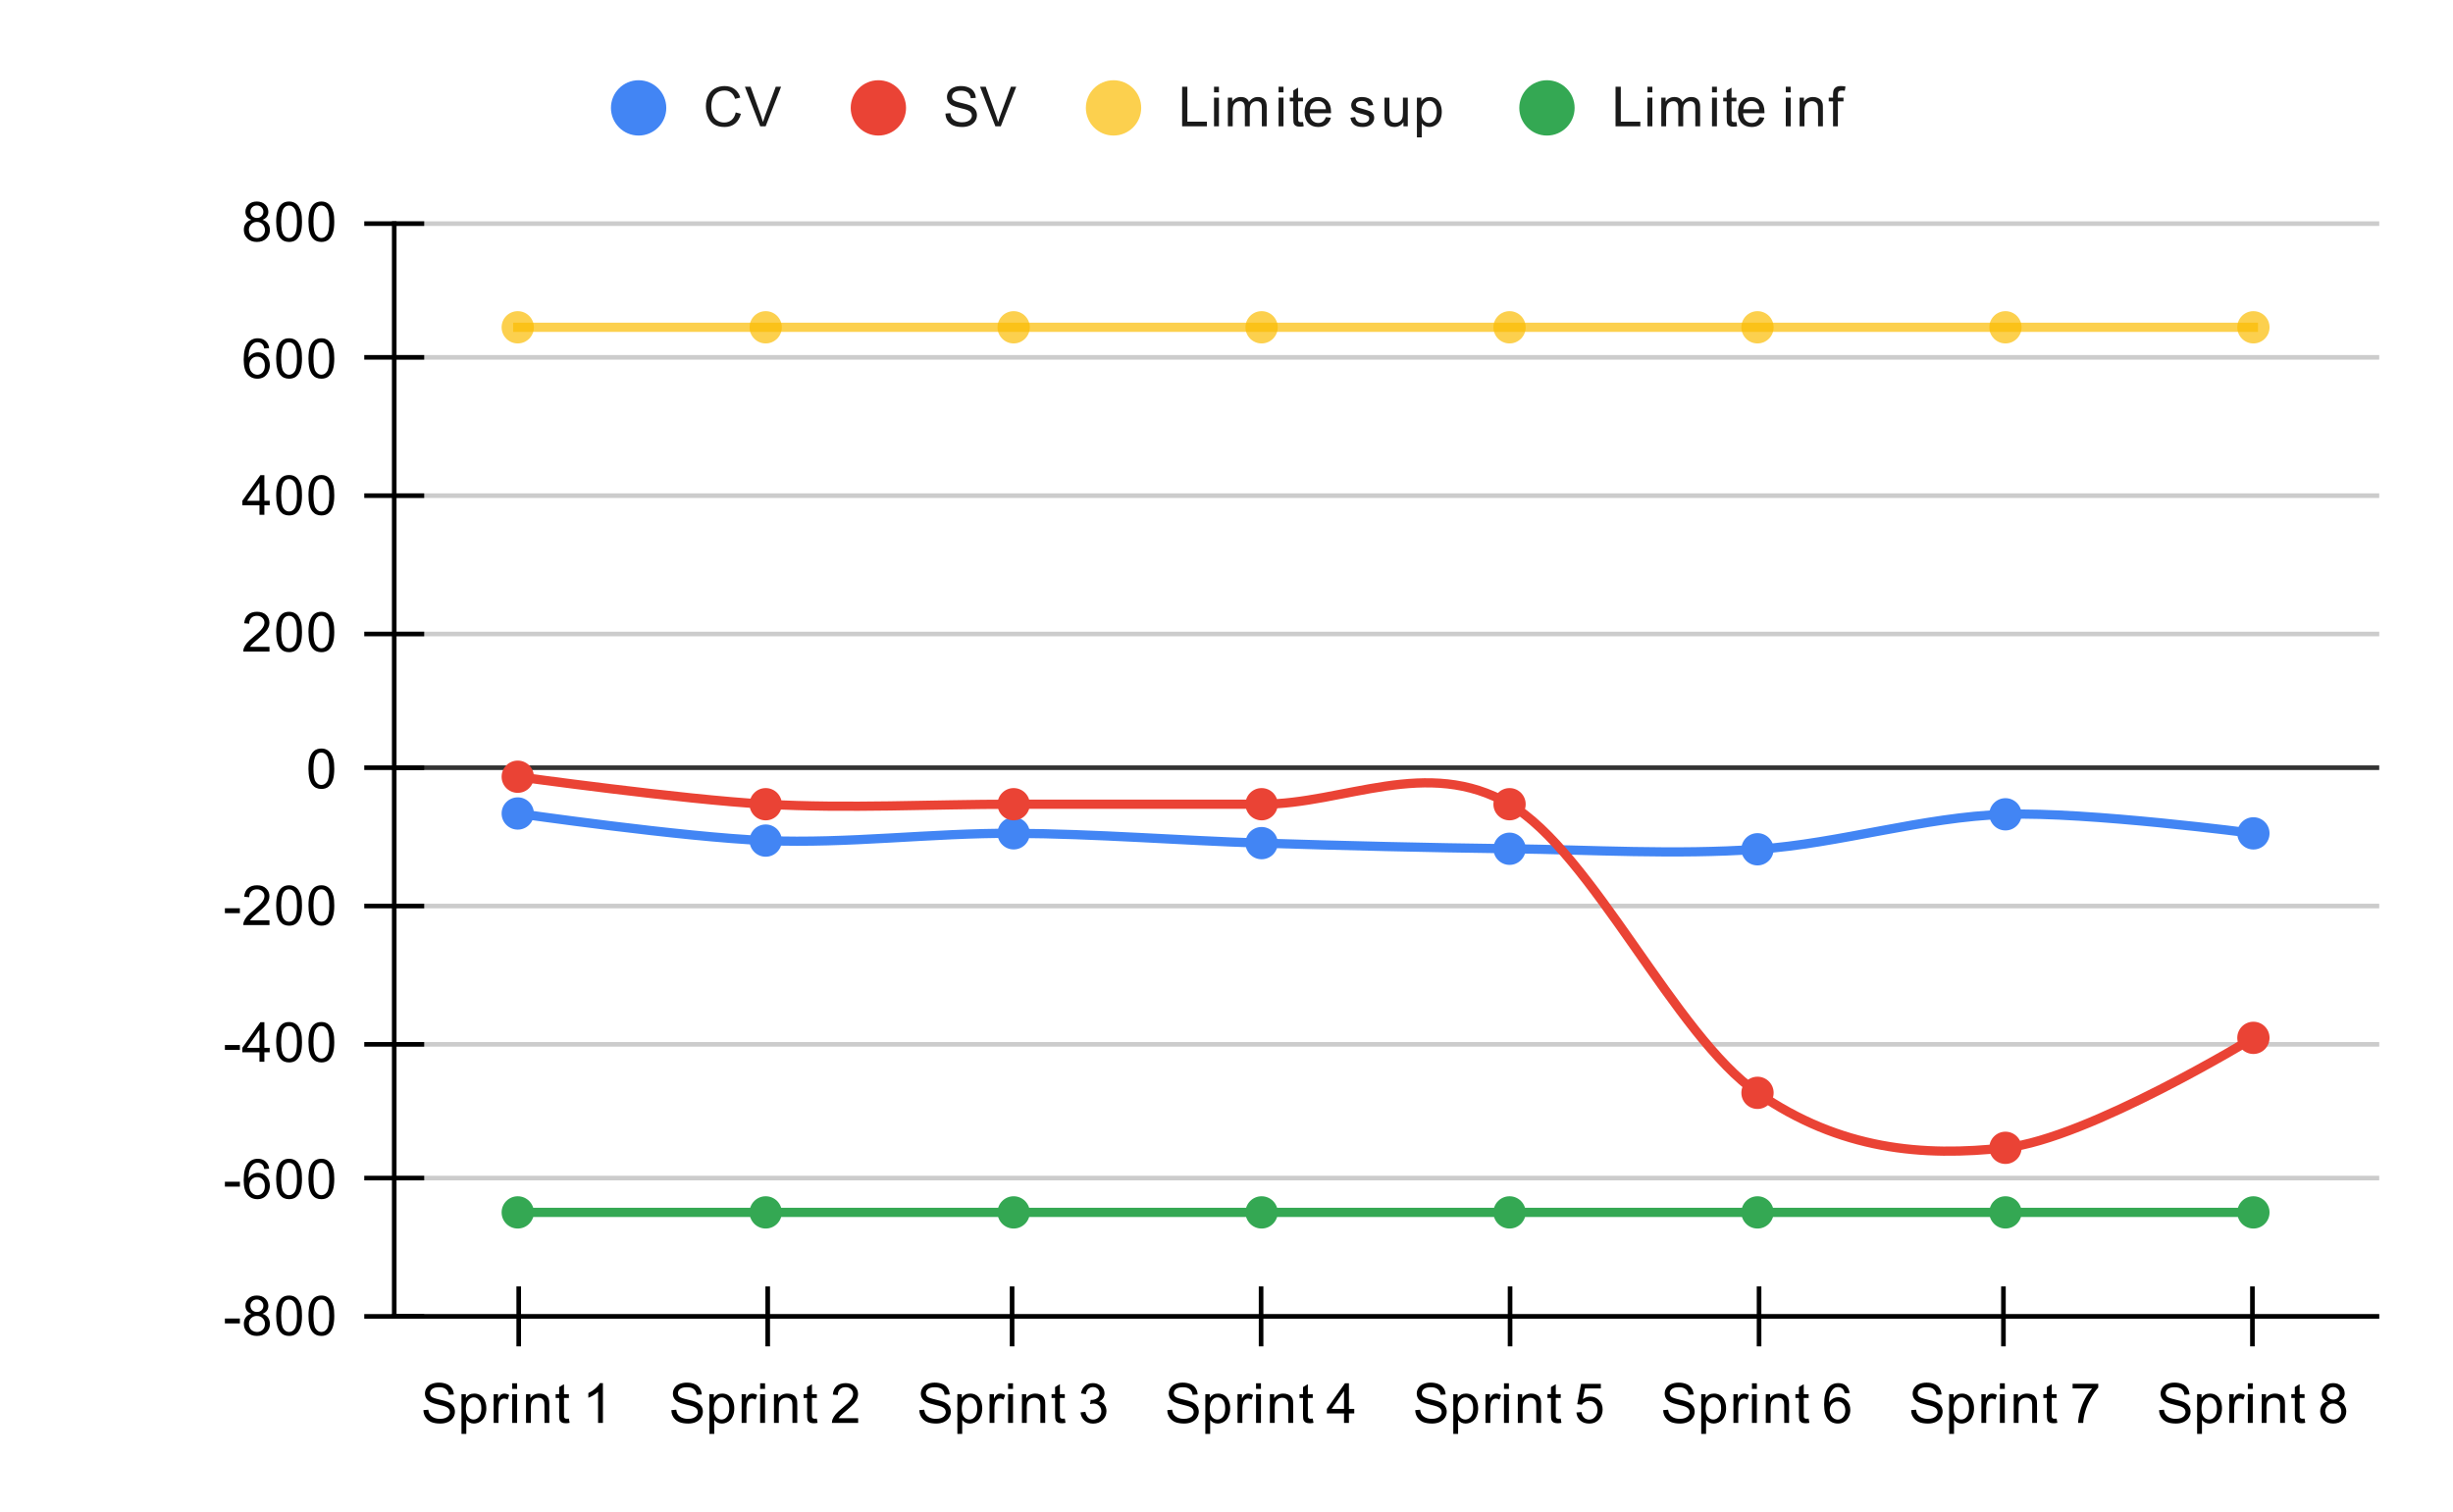<svg version="1.1" viewBox="0.0 0.0 532.0 328.0" fill="none" stroke="none" stroke-linecap="square" stroke-miterlimit="10" width="532" height="328" xmlns:xlink="http://www.w3.org/1999/xlink" xmlns="http://www.w3.org/2000/svg"><path fill="#ffffff" d="M0 0L532.0 0L532.0 328.0L0 328.0L0 0Z" fill-rule="nonzero"/><path stroke="#cccccc" stroke-width="1.0" stroke-linecap="butt" d="M85.5 285.5L515.5 285.5" fill-rule="nonzero"/><path stroke="#cccccc" stroke-width="1.0" stroke-linecap="butt" d="M85.5 255.5L515.5 255.5" fill-rule="nonzero"/><path stroke="#cccccc" stroke-width="1.0" stroke-linecap="butt" d="M85.5 226.5L515.5 226.5" fill-rule="nonzero"/><path stroke="#cccccc" stroke-width="1.0" stroke-linecap="butt" d="M85.5 196.5L515.5 196.5" fill-rule="nonzero"/><path stroke="#333333" stroke-width="1.0" stroke-linecap="butt" d="M85.5 166.5L515.5 166.5" fill-rule="nonzero"/><path stroke="#cccccc" stroke-width="1.0" stroke-linecap="butt" d="M85.5 137.5L515.5 137.5" fill-rule="nonzero"/><path stroke="#cccccc" stroke-width="1.0" stroke-linecap="butt" d="M85.5 107.5L515.5 107.5" fill-rule="nonzero"/><path stroke="#cccccc" stroke-width="1.0" stroke-linecap="butt" d="M85.5 77.5L515.5 77.5" fill-rule="nonzero"/><path stroke="#cccccc" stroke-width="1.0" stroke-linecap="butt" d="M85.5 48.5L515.5 48.5" fill-rule="nonzero"/><path stroke="#000000" stroke-width="1.0" stroke-linecap="butt" stroke-opacity="0.0" d="M85.5 275.5L515.5 275.5" fill-rule="nonzero"/><path stroke="#000000" stroke-width="1.0" stroke-linecap="butt" stroke-opacity="0.0" d="M85.5 265.5L515.5 265.5" fill-rule="nonzero"/><path stroke="#000000" stroke-width="1.0" stroke-linecap="butt" stroke-opacity="0.0" d="M85.5 246.5L515.5 246.5" fill-rule="nonzero"/><path stroke="#000000" stroke-width="1.0" stroke-linecap="butt" stroke-opacity="0.0" d="M85.5 236.5L515.5 236.5" fill-rule="nonzero"/><path stroke="#000000" stroke-width="1.0" stroke-linecap="butt" stroke-opacity="0.0" d="M85.5 216.5L515.5 216.5" fill-rule="nonzero"/><path stroke="#000000" stroke-width="1.0" stroke-linecap="butt" stroke-opacity="0.0" d="M85.5 206.5L515.5 206.5" fill-rule="nonzero"/><path stroke="#000000" stroke-width="1.0" stroke-linecap="butt" stroke-opacity="0.0" d="M85.5 186.5L515.5 186.5" fill-rule="nonzero"/><path stroke="#000000" stroke-width="1.0" stroke-linecap="butt" stroke-opacity="0.0" d="M85.5 176.5L515.5 176.5" fill-rule="nonzero"/><path stroke="#000000" stroke-width="1.0" stroke-linecap="butt" stroke-opacity="0.0" d="M85.5 157.5L515.5 157.5" fill-rule="nonzero"/><path stroke="#000000" stroke-width="1.0" stroke-linecap="butt" stroke-opacity="0.0" d="M85.5 147.5L515.5 147.5" fill-rule="nonzero"/><path stroke="#000000" stroke-width="1.0" stroke-linecap="butt" stroke-opacity="0.0" d="M85.5 127.5L515.5 127.5" fill-rule="nonzero"/><path stroke="#000000" stroke-width="1.0" stroke-linecap="butt" stroke-opacity="0.0" d="M85.5 117.5L515.5 117.5" fill-rule="nonzero"/><path stroke="#000000" stroke-width="1.0" stroke-linecap="butt" stroke-opacity="0.0" d="M85.5 97.5L515.5 97.5" fill-rule="nonzero"/><path stroke="#000000" stroke-width="1.0" stroke-linecap="butt" stroke-opacity="0.0" d="M85.5 87.5L515.5 87.5" fill-rule="nonzero"/><path stroke="#000000" stroke-width="1.0" stroke-linecap="butt" stroke-opacity="0.0" d="M85.5 68.5L515.5 68.5" fill-rule="nonzero"/><path stroke="#000000" stroke-width="1.0" stroke-linecap="butt" stroke-opacity="0.0" d="M85.5 58.5L515.5 58.5" fill-rule="nonzero"/><path stroke="#000000" stroke-width="1.0" stroke-linecap="butt" d="M515.5 285.5L85.5 285.5" fill-rule="nonzero"/><path stroke="#000000" stroke-width="1.0" stroke-linecap="butt" d="M85.5 285.5L85.5 48.5" fill-rule="nonzero"/><clipPath id="id_0"><path d="M85.4 48.333L515.6 48.333L515.6 285.6L85.4 285.6L85.4 48.333Z" clip-rule="nonzero"/></clipPath><path stroke="#4285f4" stroke-width="2.0" stroke-linecap="butt" clip-path="url(#id_0)" d="M112.287 176.43C112.287 176.43 148.137 181.593 166.062 182.31C183.988 183.027 201.912 180.639 219.838 180.73C237.762 180.822 255.688 182.3 273.613 182.858C291.538 183.416 309.462 183.857 327.387 184.079C345.312 184.302 363.238 185.438 381.163 184.192C399.087 182.947 417.012 177.181 434.938 176.606C452.863 176.031 488.712 180.741 488.712 180.741" fill-rule="nonzero"/><path stroke="#ea4335" stroke-width="2.0" stroke-linecap="butt" clip-path="url(#id_0)" d="M112.287 168.457C112.287 168.457 148.137 173.425 166.062 174.419C183.988 175.412 201.912 174.419 219.838 174.419C237.762 174.419 255.688 174.419 273.613 174.419C291.538 174.419 309.462 163.986 327.387 174.419C345.312 184.851 363.238 224.595 381.163 237.015C399.087 249.435 417.012 250.926 434.938 248.939C452.863 246.951 488.712 225.092 488.712 225.092" fill-rule="nonzero"/><path stroke="#fbbc04" stroke-width="2.0" stroke-linecap="butt" stroke-opacity="0.702" clip-path="url(#id_0)" d="M112.287 70.985C112.287 70.985 148.137 70.985 166.062 70.985C183.988 70.985 201.912 70.985 219.838 70.985C237.762 70.985 255.688 70.985 273.613 70.985C291.538 70.985 309.462 70.985 327.387 70.985C345.312 70.985 363.238 70.985 381.163 70.985C399.087 70.985 417.012 70.985 434.938 70.985C452.863 70.985 488.712 70.985 488.712 70.985" fill-rule="nonzero"/><path stroke="#34a853" stroke-width="2.0" stroke-linecap="butt" clip-path="url(#id_0)" d="M112.287 262.948C112.287 262.948 148.137 262.948 166.062 262.948C183.988 262.948 201.912 262.948 219.838 262.948C237.762 262.948 255.688 262.948 273.613 262.948C291.538 262.948 309.462 262.948 327.387 262.948C345.312 262.948 363.238 262.948 381.163 262.948C399.087 262.948 417.012 262.948 434.938 262.948C452.863 262.948 488.712 262.948 488.712 262.948" fill-rule="nonzero"/><path fill="#4285f4" clip-path="url(#id_0)" d="M115.787 176.43C115.787 178.363 114.221 179.93 112.287 179.93C110.355 179.93 108.787 178.363 108.787 176.43C108.787 174.497 110.355 172.93 112.287 172.93C114.221 172.93 115.787 174.497 115.787 176.43Z" fill-rule="nonzero"/><path fill="#4285f4" clip-path="url(#id_0)" d="M169.562 182.31C169.562 184.243 167.995 185.81 166.062 185.81C164.13 185.81 162.562 184.243 162.562 182.31C162.562 180.377 164.13 178.81 166.062 178.81C167.995 178.81 169.562 180.377 169.562 182.31Z" fill-rule="nonzero"/><path fill="#4285f4" clip-path="url(#id_0)" d="M223.338 180.73C223.338 182.663 221.77 184.23 219.838 184.23C217.905 184.23 216.338 182.663 216.338 180.73C216.338 178.797 217.905 177.23 219.838 177.23C221.77 177.23 223.338 178.797 223.338 180.73Z" fill-rule="nonzero"/><path fill="#4285f4" clip-path="url(#id_0)" d="M277.113 182.858C277.113 184.791 275.546 186.358 273.613 186.358C271.68 186.358 270.113 184.791 270.113 182.858C270.113 180.925 271.68 179.358 273.613 179.358C275.546 179.358 277.113 180.925 277.113 182.858Z" fill-rule="nonzero"/><path fill="#4285f4" clip-path="url(#id_0)" d="M330.887 184.079C330.887 186.012 329.32 187.579 327.387 187.579C325.454 187.579 323.887 186.012 323.887 184.079C323.887 182.147 325.454 180.579 327.387 180.579C329.32 180.579 330.887 182.147 330.887 184.079Z" fill-rule="nonzero"/><path fill="#4285f4" clip-path="url(#id_0)" d="M384.663 184.192C384.663 186.125 383.096 187.692 381.163 187.692C379.229 187.692 377.663 186.125 377.663 184.192C377.663 182.259 379.229 180.692 381.163 180.692C383.096 180.692 384.663 182.259 384.663 184.192Z" fill-rule="nonzero"/><path fill="#4285f4" clip-path="url(#id_0)" d="M438.438 176.606C438.438 178.539 436.87 180.106 434.938 180.106C433.005 180.106 431.438 178.539 431.438 176.606C431.438 174.673 433.005 173.106 434.938 173.106C436.87 173.106 438.438 174.673 438.438 176.606Z" fill-rule="nonzero"/><path fill="#4285f4" clip-path="url(#id_0)" d="M492.212 180.741C492.212 182.674 490.646 184.241 488.712 184.241C486.779 184.241 485.212 182.674 485.212 180.741C485.212 178.808 486.779 177.241 488.712 177.241C490.646 177.241 492.212 178.808 492.212 180.741Z" fill-rule="nonzero"/><path fill="#ea4335" clip-path="url(#id_0)" d="M115.787 168.457C115.787 170.39 114.221 171.957 112.287 171.957C110.355 171.957 108.787 170.39 108.787 168.457C108.787 166.524 110.355 164.957 112.287 164.957C114.221 164.957 115.787 166.524 115.787 168.457Z" fill-rule="nonzero"/><path fill="#ea4335" clip-path="url(#id_0)" d="M169.562 174.419C169.562 176.352 167.995 177.919 166.062 177.919C164.13 177.919 162.562 176.352 162.562 174.419C162.562 172.486 164.13 170.919 166.062 170.919C167.995 170.919 169.562 172.486 169.562 174.419Z" fill-rule="nonzero"/><path fill="#ea4335" clip-path="url(#id_0)" d="M223.338 174.419C223.338 176.352 221.77 177.919 219.838 177.919C217.905 177.919 216.338 176.352 216.338 174.419C216.338 172.486 217.905 170.919 219.838 170.919C221.77 170.919 223.338 172.486 223.338 174.419Z" fill-rule="nonzero"/><path fill="#ea4335" clip-path="url(#id_0)" d="M277.113 174.419C277.113 176.352 275.546 177.919 273.613 177.919C271.68 177.919 270.113 176.352 270.113 174.419C270.113 172.486 271.68 170.919 273.613 170.919C275.546 170.919 277.113 172.486 277.113 174.419Z" fill-rule="nonzero"/><path fill="#ea4335" clip-path="url(#id_0)" d="M330.887 174.419C330.887 176.352 329.32 177.919 327.387 177.919C325.454 177.919 323.887 176.352 323.887 174.419C323.887 172.486 325.454 170.919 327.387 170.919C329.32 170.919 330.887 172.486 330.887 174.419Z" fill-rule="nonzero"/><path fill="#ea4335" clip-path="url(#id_0)" d="M384.663 237.015C384.663 238.948 383.096 240.515 381.163 240.515C379.229 240.515 377.663 238.948 377.663 237.015C377.663 235.082 379.229 233.515 381.163 233.515C383.096 233.515 384.663 235.082 384.663 237.015Z" fill-rule="nonzero"/><path fill="#ea4335" clip-path="url(#id_0)" d="M438.438 248.939C438.438 250.872 436.87 252.439 434.938 252.439C433.005 252.439 431.438 250.872 431.438 248.939C431.438 247.006 433.005 245.439 434.938 245.439C436.87 245.439 438.438 247.006 438.438 248.939Z" fill-rule="nonzero"/><path fill="#ea4335" clip-path="url(#id_0)" d="M492.212 225.092C492.212 227.025 490.646 228.592 488.712 228.592C486.779 228.592 485.212 227.025 485.212 225.092C485.212 223.159 486.779 221.592 488.712 221.592C490.646 221.592 492.212 223.159 492.212 225.092Z" fill-rule="nonzero"/><path fill="#fbbc04" fill-opacity="0.702" clip-path="url(#id_0)" d="M115.787 70.985C115.787 72.918 114.221 74.485 112.287 74.485C110.355 74.485 108.787 72.918 108.787 70.985C108.787 69.052 110.355 67.485 112.287 67.485C114.221 67.485 115.787 69.052 115.787 70.985Z" fill-rule="nonzero"/><path fill="#fbbc04" fill-opacity="0.702" clip-path="url(#id_0)" d="M169.562 70.985C169.562 72.918 167.995 74.485 166.062 74.485C164.13 74.485 162.562 72.918 162.562 70.985C162.562 69.052 164.13 67.485 166.062 67.485C167.995 67.485 169.562 69.052 169.562 70.985Z" fill-rule="nonzero"/><path fill="#fbbc04" fill-opacity="0.702" clip-path="url(#id_0)" d="M223.338 70.985C223.338 72.918 221.77 74.485 219.838 74.485C217.905 74.485 216.338 72.918 216.338 70.985C216.338 69.052 217.905 67.485 219.838 67.485C221.77 67.485 223.338 69.052 223.338 70.985Z" fill-rule="nonzero"/><path fill="#fbbc04" fill-opacity="0.702" clip-path="url(#id_0)" d="M277.113 70.985C277.113 72.918 275.546 74.485 273.613 74.485C271.68 74.485 270.113 72.918 270.113 70.985C270.113 69.052 271.68 67.485 273.613 67.485C275.546 67.485 277.113 69.052 277.113 70.985Z" fill-rule="nonzero"/><path fill="#fbbc04" fill-opacity="0.702" clip-path="url(#id_0)" d="M330.887 70.985C330.887 72.918 329.32 74.485 327.387 74.485C325.454 74.485 323.887 72.918 323.887 70.985C323.887 69.052 325.454 67.485 327.387 67.485C329.32 67.485 330.887 69.052 330.887 70.985Z" fill-rule="nonzero"/><path fill="#fbbc04" fill-opacity="0.702" clip-path="url(#id_0)" d="M384.663 70.985C384.663 72.918 383.096 74.485 381.163 74.485C379.229 74.485 377.663 72.918 377.663 70.985C377.663 69.052 379.229 67.485 381.163 67.485C383.096 67.485 384.663 69.052 384.663 70.985Z" fill-rule="nonzero"/><path fill="#fbbc04" fill-opacity="0.702" clip-path="url(#id_0)" d="M438.438 70.985C438.438 72.918 436.87 74.485 434.938 74.485C433.005 74.485 431.438 72.918 431.438 70.985C431.438 69.052 433.005 67.485 434.938 67.485C436.87 67.485 438.438 69.052 438.438 70.985Z" fill-rule="nonzero"/><path fill="#fbbc04" fill-opacity="0.702" clip-path="url(#id_0)" d="M492.212 70.985C492.212 72.918 490.646 74.485 488.712 74.485C486.779 74.485 485.212 72.918 485.212 70.985C485.212 69.052 486.779 67.485 488.712 67.485C490.646 67.485 492.212 69.052 492.212 70.985Z" fill-rule="nonzero"/><path fill="#34a853" clip-path="url(#id_0)" d="M115.787 262.948C115.787 264.881 114.221 266.448 112.287 266.448C110.355 266.448 108.787 264.881 108.787 262.948C108.787 261.015 110.355 259.448 112.287 259.448C114.221 259.448 115.787 261.015 115.787 262.948Z" fill-rule="nonzero"/><path fill="#34a853" clip-path="url(#id_0)" d="M169.562 262.948C169.562 264.881 167.995 266.448 166.062 266.448C164.13 266.448 162.562 264.881 162.562 262.948C162.562 261.015 164.13 259.448 166.062 259.448C167.995 259.448 169.562 261.015 169.562 262.948Z" fill-rule="nonzero"/><path fill="#34a853" clip-path="url(#id_0)" d="M223.338 262.948C223.338 264.881 221.77 266.448 219.838 266.448C217.905 266.448 216.338 264.881 216.338 262.948C216.338 261.015 217.905 259.448 219.838 259.448C221.77 259.448 223.338 261.015 223.338 262.948Z" fill-rule="nonzero"/><path fill="#34a853" clip-path="url(#id_0)" d="M277.113 262.948C277.113 264.881 275.546 266.448 273.613 266.448C271.68 266.448 270.113 264.881 270.113 262.948C270.113 261.015 271.68 259.448 273.613 259.448C275.546 259.448 277.113 261.015 277.113 262.948Z" fill-rule="nonzero"/><path fill="#34a853" clip-path="url(#id_0)" d="M330.887 262.948C330.887 264.881 329.32 266.448 327.387 266.448C325.454 266.448 323.887 264.881 323.887 262.948C323.887 261.015 325.454 259.448 327.387 259.448C329.32 259.448 330.887 261.015 330.887 262.948Z" fill-rule="nonzero"/><path fill="#34a853" clip-path="url(#id_0)" d="M384.663 262.948C384.663 264.881 383.096 266.448 381.163 266.448C379.229 266.448 377.663 264.881 377.663 262.948C377.663 261.015 379.229 259.448 381.163 259.448C383.096 259.448 384.663 261.015 384.663 262.948Z" fill-rule="nonzero"/><path fill="#34a853" clip-path="url(#id_0)" d="M438.438 262.948C438.438 264.881 436.87 266.448 434.938 266.448C433.005 266.448 431.438 264.881 431.438 262.948C431.438 261.015 433.005 259.448 434.938 259.448C436.87 259.448 438.438 261.015 438.438 262.948Z" fill-rule="nonzero"/><path fill="#34a853" clip-path="url(#id_0)" d="M492.212 262.948C492.212 264.881 490.646 266.448 488.712 266.448C486.779 266.448 485.212 264.881 485.212 262.948C485.212 261.015 486.779 259.448 488.712 259.448C490.646 259.448 492.212 261.015 492.212 262.948Z" fill-rule="nonzero"/><path stroke="#000000" stroke-width="1.0" stroke-linecap="butt" d="M112.5 291.5L112.5 279.5" fill-rule="nonzero"/><path stroke="#000000" stroke-width="1.0" stroke-linecap="butt" d="M166.5 291.5L166.5 279.5" fill-rule="nonzero"/><path stroke="#000000" stroke-width="1.0" stroke-linecap="butt" d="M219.5 291.5L219.5 279.5" fill-rule="nonzero"/><path stroke="#000000" stroke-width="1.0" stroke-linecap="butt" d="M273.5 291.5L273.5 279.5" fill-rule="nonzero"/><path stroke="#000000" stroke-width="1.0" stroke-linecap="butt" d="M327.5 291.5L327.5 279.5" fill-rule="nonzero"/><path stroke="#000000" stroke-width="1.0" stroke-linecap="butt" d="M381.5 291.5L381.5 279.5" fill-rule="nonzero"/><path stroke="#000000" stroke-width="1.0" stroke-linecap="butt" d="M434.5 291.5L434.5 279.5" fill-rule="nonzero"/><path stroke="#000000" stroke-width="1.0" stroke-linecap="butt" d="M488.5 291.5L488.5 279.5" fill-rule="nonzero"/><path stroke="#000000" stroke-width="1.0" stroke-linecap="butt" d="M79.5 285.5L91.5 285.5" fill-rule="nonzero"/><path stroke="#000000" stroke-width="1.0" stroke-linecap="butt" d="M79.5 255.5L91.5 255.5" fill-rule="nonzero"/><path stroke="#000000" stroke-width="1.0" stroke-linecap="butt" d="M79.5 226.5L91.5 226.5" fill-rule="nonzero"/><path stroke="#000000" stroke-width="1.0" stroke-linecap="butt" d="M79.5 196.5L91.5 196.5" fill-rule="nonzero"/><path stroke="#000000" stroke-width="1.0" stroke-linecap="butt" d="M79.5 166.5L91.5 166.5" fill-rule="nonzero"/><path stroke="#000000" stroke-width="1.0" stroke-linecap="butt" d="M79.5 137.5L91.5 137.5" fill-rule="nonzero"/><path stroke="#000000" stroke-width="1.0" stroke-linecap="butt" d="M79.5 107.5L91.5 107.5" fill-rule="nonzero"/><path stroke="#000000" stroke-width="1.0" stroke-linecap="butt" d="M79.5 77.5L91.5 77.5" fill-rule="nonzero"/><path stroke="#000000" stroke-width="1.0" stroke-linecap="butt" d="M79.5 48.5L91.5 48.5" fill-rule="nonzero"/><path fill="#000000" d="M48.775 287.022L48.775 285.959L52.025 285.959L52.025 287.022L48.775 287.022ZM54.525 284.944Q53.869 284.694 53.541 284.256Q53.228 283.803 53.228 283.194Q53.228 282.256 53.9 281.616Q54.587 280.975 55.697 280.975Q56.822 280.975 57.509 281.631Q58.197 282.288 58.197 283.225Q58.197 283.819 57.884 284.256Q57.572 284.694 56.931 284.944Q57.728 285.194 58.134 285.772Q58.541 286.35 58.541 287.147Q58.541 288.241 57.759 288.991Q56.994 289.741 55.712 289.741Q54.447 289.741 53.666 288.991Q52.884 288.241 52.884 287.116Q52.884 286.272 53.306 285.709Q53.744 285.147 54.525 284.944ZM54.306 283.147Q54.306 283.756 54.697 284.147Q55.103 284.538 55.728 284.538Q56.337 284.538 56.728 284.163Q57.119 283.772 57.119 283.209Q57.119 282.631 56.712 282.241Q56.306 281.834 55.712 281.834Q55.103 281.834 54.697 282.225Q54.306 282.616 54.306 283.147ZM53.978 287.116Q53.978 287.569 54.181 287.991Q54.4 288.413 54.822 288.647Q55.244 288.881 55.728 288.881Q56.478 288.881 56.962 288.397Q57.462 287.913 57.462 287.163Q57.462 286.397 56.962 285.897Q56.462 285.397 55.697 285.397Q54.947 285.397 54.462 285.897Q53.978 286.381 53.978 287.116ZM59.9 285.366Q59.9 283.834 60.212 282.913Q60.525 281.975 61.134 281.475Q61.759 280.975 62.697 280.975Q63.384 280.975 63.9 281.256Q64.431 281.538 64.775 282.069Q65.119 282.584 65.306 283.334Q65.494 284.084 65.494 285.366Q65.494 286.881 65.181 287.803Q64.884 288.725 64.259 289.241Q63.65 289.741 62.697 289.741Q61.462 289.741 60.744 288.85Q59.9 287.788 59.9 285.366ZM60.978 285.366Q60.978 287.475 61.478 288.178Q61.978 288.881 62.697 288.881Q63.431 288.881 63.916 288.178Q64.416 287.475 64.416 285.366Q64.416 283.241 63.916 282.553Q63.431 281.85 62.681 281.85Q61.962 281.85 61.525 282.459Q60.978 283.241 60.978 285.366ZM66.9 285.366Q66.9 283.834 67.213 282.913Q67.525 281.975 68.134 281.475Q68.759 280.975 69.697 280.975Q70.384 280.975 70.9 281.256Q71.431 281.538 71.775 282.069Q72.119 282.584 72.306 283.334Q72.494 284.084 72.494 285.366Q72.494 286.881 72.181 287.803Q71.884 288.725 71.259 289.241Q70.65 289.741 69.697 289.741Q68.463 289.741 67.744 288.85Q66.9 287.788 66.9 285.366ZM67.978 285.366Q67.978 287.475 68.478 288.178Q68.978 288.881 69.697 288.881Q70.431 288.881 70.916 288.178Q71.416 287.475 71.416 285.366Q71.416 283.241 70.916 282.553Q70.431 281.85 69.681 281.85Q68.963 281.85 68.525 282.459Q67.978 283.241 67.978 285.366Z" fill-rule="nonzero"/><path fill="#000000" d="M48.775 257.364L48.775 256.301L52.025 256.301L52.025 257.364L48.775 257.364ZM58.369 253.457L57.322 253.535Q57.181 252.91 56.931 252.629Q56.494 252.176 55.869 252.176Q55.369 252.176 54.978 252.457Q54.494 252.832 54.197 253.535Q53.916 254.223 53.9 255.504Q54.275 254.926 54.822 254.645Q55.384 254.364 55.994 254.364Q57.041 254.364 57.775 255.145Q58.525 255.926 58.525 257.145Q58.525 257.957 58.166 258.66Q57.822 259.348 57.212 259.723Q56.603 260.082 55.837 260.082Q54.509 260.082 53.681 259.114Q52.853 258.145 52.853 255.926Q52.853 253.426 53.775 252.301Q54.572 251.317 55.931 251.317Q56.947 251.317 57.587 251.895Q58.244 252.457 58.369 253.457ZM54.072 257.16Q54.072 257.707 54.291 258.207Q54.525 258.692 54.931 258.957Q55.353 259.223 55.822 259.223Q56.478 259.223 56.962 258.692Q57.447 258.145 57.447 257.223Q57.447 256.332 56.962 255.817Q56.494 255.301 55.775 255.301Q55.056 255.301 54.556 255.817Q54.072 256.332 54.072 257.16ZM59.9 255.707Q59.9 254.176 60.212 253.254Q60.525 252.317 61.134 251.817Q61.759 251.317 62.697 251.317Q63.384 251.317 63.9 251.598Q64.431 251.879 64.775 252.41Q65.119 252.926 65.306 253.676Q65.494 254.426 65.494 255.707Q65.494 257.223 65.181 258.145Q64.884 259.067 64.259 259.582Q63.65 260.082 62.697 260.082Q61.462 260.082 60.744 259.192Q59.9 258.129 59.9 255.707ZM60.978 255.707Q60.978 257.817 61.478 258.52Q61.978 259.223 62.697 259.223Q63.431 259.223 63.916 258.52Q64.416 257.817 64.416 255.707Q64.416 253.582 63.916 252.895Q63.431 252.192 62.681 252.192Q61.962 252.192 61.525 252.801Q60.978 253.582 60.978 255.707ZM66.9 255.707Q66.9 254.176 67.213 253.254Q67.525 252.317 68.134 251.817Q68.759 251.317 69.697 251.317Q70.384 251.317 70.9 251.598Q71.431 251.879 71.775 252.41Q72.119 252.926 72.306 253.676Q72.494 254.426 72.494 255.707Q72.494 257.223 72.181 258.145Q71.884 259.067 71.259 259.582Q70.65 260.082 69.697 260.082Q68.463 260.082 67.744 259.192Q66.9 258.129 66.9 255.707ZM67.978 255.707Q67.978 257.817 68.478 258.52Q68.978 259.223 69.697 259.223Q70.431 259.223 70.916 258.52Q71.416 257.817 71.416 255.707Q71.416 253.582 70.916 252.895Q70.431 252.192 69.681 252.192Q68.963 252.192 68.525 252.801Q67.978 253.582 67.978 255.707Z" fill-rule="nonzero"/><path fill="#000000" d="M48.775 227.705L48.775 226.643L52.025 226.643L52.025 227.705L48.775 227.705ZM56.275 230.283L56.275 228.221L52.556 228.221L52.556 227.252L56.478 221.69L57.337 221.69L57.337 227.252L58.494 227.252L58.494 228.221L57.337 228.221L57.337 230.283L56.275 230.283ZM56.275 227.252L56.275 223.393L53.587 227.252L56.275 227.252ZM59.9 226.049Q59.9 224.518 60.212 223.596Q60.525 222.658 61.134 222.158Q61.759 221.658 62.697 221.658Q63.384 221.658 63.9 221.94Q64.431 222.221 64.775 222.752Q65.119 223.268 65.306 224.018Q65.494 224.768 65.494 226.049Q65.494 227.565 65.181 228.486Q64.884 229.408 64.259 229.924Q63.65 230.424 62.697 230.424Q61.462 230.424 60.744 229.533Q59.9 228.471 59.9 226.049ZM60.978 226.049Q60.978 228.158 61.478 228.861Q61.978 229.565 62.697 229.565Q63.431 229.565 63.916 228.861Q64.416 228.158 64.416 226.049Q64.416 223.924 63.916 223.236Q63.431 222.533 62.681 222.533Q61.962 222.533 61.525 223.143Q60.978 223.924 60.978 226.049ZM66.9 226.049Q66.9 224.518 67.213 223.596Q67.525 222.658 68.134 222.158Q68.759 221.658 69.697 221.658Q70.384 221.658 70.9 221.94Q71.431 222.221 71.775 222.752Q72.119 223.268 72.306 224.018Q72.494 224.768 72.494 226.049Q72.494 227.565 72.181 228.486Q71.884 229.408 71.259 229.924Q70.65 230.424 69.697 230.424Q68.463 230.424 67.744 229.533Q66.9 228.471 66.9 226.049ZM67.978 226.049Q67.978 228.158 68.478 228.861Q68.978 229.565 69.697 229.565Q70.431 229.565 70.916 228.861Q71.416 228.158 71.416 226.049Q71.416 223.924 70.916 223.236Q70.431 222.533 69.681 222.533Q68.963 222.533 68.525 223.143Q67.978 223.924 67.978 226.049Z" fill-rule="nonzero"/><path fill="#000000" d="M48.775 198.047L48.775 196.984L52.025 196.984L52.025 198.047L48.775 198.047ZM58.447 199.609L58.447 200.625L52.759 200.625Q52.759 200.25 52.884 199.891Q53.103 199.312 53.572 198.75Q54.056 198.188 54.962 197.453Q56.369 196.297 56.853 195.625Q57.353 194.953 57.353 194.359Q57.353 193.734 56.9 193.312Q56.447 192.875 55.728 192.875Q54.962 192.875 54.509 193.328Q54.056 193.781 54.041 194.594L52.962 194.484Q53.072 193.266 53.791 192.641Q54.525 192.0 55.759 192.0Q56.994 192.0 57.712 192.688Q58.431 193.375 58.431 194.391Q58.431 194.906 58.212 195.406Q58.009 195.891 57.509 196.453Q57.025 197.0 55.9 197.953Q54.947 198.75 54.666 199.047Q54.4 199.328 54.228 199.609L58.447 199.609ZM59.9 196.391Q59.9 194.859 60.212 193.938Q60.525 193.0 61.134 192.5Q61.759 192.0 62.697 192.0Q63.384 192.0 63.9 192.281Q64.431 192.562 64.775 193.094Q65.119 193.609 65.306 194.359Q65.494 195.109 65.494 196.391Q65.494 197.906 65.181 198.828Q64.884 199.75 64.259 200.266Q63.65 200.766 62.697 200.766Q61.462 200.766 60.744 199.875Q59.9 198.812 59.9 196.391ZM60.978 196.391Q60.978 198.5 61.478 199.203Q61.978 199.906 62.697 199.906Q63.431 199.906 63.916 199.203Q64.416 198.5 64.416 196.391Q64.416 194.266 63.916 193.578Q63.431 192.875 62.681 192.875Q61.962 192.875 61.525 193.484Q60.978 194.266 60.978 196.391ZM66.9 196.391Q66.9 194.859 67.213 193.938Q67.525 193.0 68.134 192.5Q68.759 192.0 69.697 192.0Q70.384 192.0 70.9 192.281Q71.431 192.562 71.775 193.094Q72.119 193.609 72.306 194.359Q72.494 195.109 72.494 196.391Q72.494 197.906 72.181 198.828Q71.884 199.75 71.259 200.266Q70.65 200.766 69.697 200.766Q68.463 200.766 67.744 199.875Q66.9 198.812 66.9 196.391ZM67.978 196.391Q67.978 198.5 68.478 199.203Q68.978 199.906 69.697 199.906Q70.431 199.906 70.916 199.203Q71.416 198.5 71.416 196.391Q71.416 194.266 70.916 193.578Q70.431 192.875 69.681 192.875Q68.963 192.875 68.525 193.484Q67.978 194.266 67.978 196.391Z" fill-rule="nonzero"/><path fill="#000000" d="M66.9 166.732Q66.9 165.201 67.213 164.279Q67.525 163.342 68.134 162.842Q68.759 162.342 69.697 162.342Q70.384 162.342 70.9 162.623Q71.431 162.904 71.775 163.435Q72.119 163.951 72.306 164.701Q72.494 165.451 72.494 166.732Q72.494 168.248 72.181 169.17Q71.884 170.092 71.259 170.607Q70.65 171.107 69.697 171.107Q68.463 171.107 67.744 170.217Q66.9 169.154 66.9 166.732ZM67.978 166.732Q67.978 168.842 68.478 169.545Q68.978 170.248 69.697 170.248Q70.431 170.248 70.916 169.545Q71.416 168.842 71.416 166.732Q71.416 164.607 70.916 163.92Q70.431 163.217 69.681 163.217Q68.963 163.217 68.525 163.826Q67.978 164.607 67.978 166.732Z" fill-rule="nonzero"/><path fill="#000000" d="M58.447 140.293L58.447 141.308L52.759 141.308Q52.759 140.933 52.884 140.574Q53.103 139.996 53.572 139.433Q54.056 138.871 54.962 138.136Q56.369 136.98 56.853 136.308Q57.353 135.636 57.353 135.043Q57.353 134.418 56.9 133.996Q56.447 133.558 55.728 133.558Q54.962 133.558 54.509 134.011Q54.056 134.465 54.041 135.277L52.962 135.168Q53.072 133.949 53.791 133.324Q54.525 132.683 55.759 132.683Q56.994 132.683 57.712 133.371Q58.431 134.058 58.431 135.074Q58.431 135.59 58.212 136.09Q58.009 136.574 57.509 137.136Q57.025 137.683 55.9 138.636Q54.947 139.433 54.666 139.73Q54.4 140.011 54.228 140.293L58.447 140.293ZM59.9 137.074Q59.9 135.543 60.212 134.621Q60.525 133.683 61.134 133.183Q61.759 132.683 62.697 132.683Q63.384 132.683 63.9 132.965Q64.431 133.246 64.775 133.777Q65.119 134.293 65.306 135.043Q65.494 135.793 65.494 137.074Q65.494 138.59 65.181 139.511Q64.884 140.433 64.259 140.949Q63.65 141.449 62.697 141.449Q61.462 141.449 60.744 140.558Q59.9 139.496 59.9 137.074ZM60.978 137.074Q60.978 139.183 61.478 139.886Q61.978 140.59 62.697 140.59Q63.431 140.59 63.916 139.886Q64.416 139.183 64.416 137.074Q64.416 134.949 63.916 134.261Q63.431 133.558 62.681 133.558Q61.962 133.558 61.525 134.168Q60.978 134.949 60.978 137.074ZM66.9 137.074Q66.9 135.543 67.213 134.621Q67.525 133.683 68.134 133.183Q68.759 132.683 69.697 132.683Q70.384 132.683 70.9 132.965Q71.431 133.246 71.775 133.777Q72.119 134.293 72.306 135.043Q72.494 135.793 72.494 137.074Q72.494 138.59 72.181 139.511Q71.884 140.433 71.259 140.949Q70.65 141.449 69.697 141.449Q68.463 141.449 67.744 140.558Q66.9 139.496 66.9 137.074ZM67.978 137.074Q67.978 139.183 68.478 139.886Q68.978 140.59 69.697 140.59Q70.431 140.59 70.916 139.886Q71.416 139.183 71.416 137.074Q71.416 134.949 70.916 134.261Q70.431 133.558 69.681 133.558Q68.963 133.558 68.525 134.168Q67.978 134.949 67.978 137.074Z" fill-rule="nonzero"/><path fill="#000000" d="M56.275 111.65L56.275 109.588L52.556 109.588L52.556 108.619L56.478 103.056L57.337 103.056L57.337 108.619L58.494 108.619L58.494 109.588L57.337 109.588L57.337 111.65L56.275 111.65ZM56.275 108.619L56.275 104.759L53.587 108.619L56.275 108.619ZM59.9 107.416Q59.9 105.884 60.212 104.963Q60.525 104.025 61.134 103.525Q61.759 103.025 62.697 103.025Q63.384 103.025 63.9 103.306Q64.431 103.588 64.775 104.119Q65.119 104.634 65.306 105.384Q65.494 106.134 65.494 107.416Q65.494 108.931 65.181 109.853Q64.884 110.775 64.259 111.291Q63.65 111.791 62.697 111.791Q61.462 111.791 60.744 110.9Q59.9 109.838 59.9 107.416ZM60.978 107.416Q60.978 109.525 61.478 110.228Q61.978 110.931 62.697 110.931Q63.431 110.931 63.916 110.228Q64.416 109.525 64.416 107.416Q64.416 105.291 63.916 104.603Q63.431 103.9 62.681 103.9Q61.962 103.9 61.525 104.509Q60.978 105.291 60.978 107.416ZM66.9 107.416Q66.9 105.884 67.213 104.963Q67.525 104.025 68.134 103.525Q68.759 103.025 69.697 103.025Q70.384 103.025 70.9 103.306Q71.431 103.588 71.775 104.119Q72.119 104.634 72.306 105.384Q72.494 106.134 72.494 107.416Q72.494 108.931 72.181 109.853Q71.884 110.775 71.259 111.291Q70.65 111.791 69.697 111.791Q68.463 111.791 67.744 110.9Q66.9 109.838 66.9 107.416ZM67.978 107.416Q67.978 109.525 68.478 110.228Q68.978 110.931 69.697 110.931Q70.431 110.931 70.916 110.228Q71.416 109.525 71.416 107.416Q71.416 105.291 70.916 104.603Q70.431 103.9 69.681 103.9Q68.963 103.9 68.525 104.509Q67.978 105.291 67.978 107.416Z" fill-rule="nonzero"/><path fill="#000000" d="M58.369 75.507L57.322 75.585Q57.181 74.96 56.931 74.679Q56.494 74.226 55.869 74.226Q55.369 74.226 54.978 74.507Q54.494 74.882 54.197 75.585Q53.916 76.273 53.9 77.554Q54.275 76.976 54.822 76.695Q55.384 76.414 55.994 76.414Q57.041 76.414 57.775 77.195Q58.525 77.976 58.525 79.195Q58.525 80.007 58.166 80.71Q57.822 81.398 57.212 81.773Q56.603 82.132 55.837 82.132Q54.509 82.132 53.681 81.164Q52.853 80.195 52.853 77.976Q52.853 75.476 53.775 74.351Q54.572 73.367 55.931 73.367Q56.947 73.367 57.587 73.945Q58.244 74.507 58.369 75.507ZM54.072 79.21Q54.072 79.757 54.291 80.257Q54.525 80.742 54.931 81.007Q55.353 81.273 55.822 81.273Q56.478 81.273 56.962 80.742Q57.447 80.195 57.447 79.273Q57.447 78.382 56.962 77.867Q56.494 77.351 55.775 77.351Q55.056 77.351 54.556 77.867Q54.072 78.382 54.072 79.21ZM59.9 77.757Q59.9 76.226 60.212 75.304Q60.525 74.367 61.134 73.867Q61.759 73.367 62.697 73.367Q63.384 73.367 63.9 73.648Q64.431 73.929 64.775 74.46Q65.119 74.976 65.306 75.726Q65.494 76.476 65.494 77.757Q65.494 79.273 65.181 80.195Q64.884 81.117 64.259 81.632Q63.65 82.132 62.697 82.132Q61.462 82.132 60.744 81.242Q59.9 80.179 59.9 77.757ZM60.978 77.757Q60.978 79.867 61.478 80.57Q61.978 81.273 62.697 81.273Q63.431 81.273 63.916 80.57Q64.416 79.867 64.416 77.757Q64.416 75.632 63.916 74.945Q63.431 74.242 62.681 74.242Q61.962 74.242 61.525 74.851Q60.978 75.632 60.978 77.757ZM66.9 77.757Q66.9 76.226 67.213 75.304Q67.525 74.367 68.134 73.867Q68.759 73.367 69.697 73.367Q70.384 73.367 70.9 73.648Q71.431 73.929 71.775 74.46Q72.119 74.976 72.306 75.726Q72.494 76.476 72.494 77.757Q72.494 79.273 72.181 80.195Q71.884 81.117 71.259 81.632Q70.65 82.132 69.697 82.132Q68.463 82.132 67.744 81.242Q66.9 80.179 66.9 77.757ZM67.978 77.757Q67.978 79.867 68.478 80.57Q68.978 81.273 69.697 81.273Q70.431 81.273 70.916 80.57Q71.416 79.867 71.416 77.757Q71.416 75.632 70.916 74.945Q70.431 74.242 69.681 74.242Q68.963 74.242 68.525 74.851Q67.978 75.632 67.978 77.757Z" fill-rule="nonzero"/><path fill="#000000" d="M54.525 47.677Q53.869 47.427 53.541 46.99Q53.228 46.536 53.228 45.927Q53.228 44.99 53.9 44.349Q54.587 43.708 55.697 43.708Q56.822 43.708 57.509 44.365Q58.197 45.021 58.197 45.958Q58.197 46.552 57.884 46.99Q57.572 47.427 56.931 47.677Q57.728 47.927 58.134 48.505Q58.541 49.083 58.541 49.88Q58.541 50.974 57.759 51.724Q56.994 52.474 55.712 52.474Q54.447 52.474 53.666 51.724Q52.884 50.974 52.884 49.849Q52.884 49.005 53.306 48.443Q53.744 47.88 54.525 47.677ZM54.306 45.88Q54.306 46.49 54.697 46.88Q55.103 47.271 55.728 47.271Q56.337 47.271 56.728 46.896Q57.119 46.505 57.119 45.943Q57.119 45.365 56.712 44.974Q56.306 44.568 55.712 44.568Q55.103 44.568 54.697 44.958Q54.306 45.349 54.306 45.88ZM53.978 49.849Q53.978 50.302 54.181 50.724Q54.4 51.146 54.822 51.38Q55.244 51.615 55.728 51.615Q56.478 51.615 56.962 51.13Q57.462 50.646 57.462 49.896Q57.462 49.13 56.962 48.63Q56.462 48.13 55.697 48.13Q54.947 48.13 54.462 48.63Q53.978 49.115 53.978 49.849ZM59.9 48.099Q59.9 46.568 60.212 45.646Q60.525 44.708 61.134 44.208Q61.759 43.708 62.697 43.708Q63.384 43.708 63.9 43.99Q64.431 44.271 64.775 44.802Q65.119 45.318 65.306 46.068Q65.494 46.818 65.494 48.099Q65.494 49.615 65.181 50.536Q64.884 51.458 64.259 51.974Q63.65 52.474 62.697 52.474Q61.462 52.474 60.744 51.583Q59.9 50.521 59.9 48.099ZM60.978 48.099Q60.978 50.208 61.478 50.911Q61.978 51.615 62.697 51.615Q63.431 51.615 63.916 50.911Q64.416 50.208 64.416 48.099Q64.416 45.974 63.916 45.286Q63.431 44.583 62.681 44.583Q61.962 44.583 61.525 45.193Q60.978 45.974 60.978 48.099ZM66.9 48.099Q66.9 46.568 67.213 45.646Q67.525 44.708 68.134 44.208Q68.759 43.708 69.697 43.708Q70.384 43.708 70.9 43.99Q71.431 44.271 71.775 44.802Q72.119 45.318 72.306 46.068Q72.494 46.818 72.494 48.099Q72.494 49.615 72.181 50.536Q71.884 51.458 71.259 51.974Q70.65 52.474 69.697 52.474Q68.463 52.474 67.744 51.583Q66.9 50.521 66.9 48.099ZM67.978 48.099Q67.978 50.208 68.478 50.911Q68.978 51.615 69.697 51.615Q70.431 51.615 70.916 50.911Q71.416 50.208 71.416 48.099Q71.416 45.974 70.916 45.286Q70.431 44.583 69.681 44.583Q68.963 44.583 68.525 45.193Q67.978 45.974 67.978 48.099Z" fill-rule="nonzero"/><path fill="#000000" d="M91.834 305.834L92.897 305.741Q92.975 306.397 93.256 306.803Q93.537 307.209 94.116 307.475Q94.709 307.725 95.444 307.725Q96.084 307.725 96.584 307.538Q97.084 307.334 97.319 307.006Q97.569 306.663 97.569 306.272Q97.569 305.866 97.334 305.569Q97.1 305.256 96.569 305.053Q96.209 304.913 95.022 304.631Q93.85 304.35 93.381 304.1Q92.756 303.772 92.459 303.303Q92.162 302.819 92.162 302.225Q92.162 301.584 92.522 301.022Q92.897 300.444 93.6 300.163Q94.319 299.866 95.178 299.866Q96.131 299.866 96.866 300.178Q97.6 300.475 97.991 301.084Q98.381 301.678 98.412 302.428L97.319 302.506Q97.225 301.694 96.709 301.288Q96.209 300.866 95.225 300.866Q94.194 300.866 93.725 301.241Q93.256 301.616 93.256 302.147Q93.256 302.616 93.584 302.913Q93.912 303.209 95.287 303.522Q96.678 303.834 97.194 304.069Q97.944 304.428 98.303 304.959Q98.662 305.475 98.662 306.178Q98.662 306.866 98.272 307.475Q97.881 308.069 97.147 308.413Q96.412 308.741 95.491 308.741Q94.319 308.741 93.522 308.413Q92.741 308.069 92.287 307.381Q91.85 306.694 91.834 305.834ZM100.084 310.991L100.084 302.381L101.037 302.381L101.037 303.178Q101.381 302.709 101.803 302.475Q102.241 302.241 102.85 302.241Q103.647 302.241 104.256 302.647Q104.866 303.053 105.162 303.803Q105.475 304.553 105.475 305.444Q105.475 306.397 105.131 307.163Q104.803 307.928 104.147 308.334Q103.491 308.741 102.772 308.741Q102.241 308.741 101.819 308.522Q101.397 308.288 101.131 307.959L101.131 310.991L100.084 310.991ZM101.037 305.522Q101.037 306.725 101.522 307.303Q102.006 307.866 102.694 307.866Q103.397 307.866 103.897 307.272Q104.397 306.678 104.397 305.428Q104.397 304.241 103.912 303.663Q103.428 303.069 102.741 303.069Q102.069 303.069 101.553 303.694Q101.037 304.319 101.037 305.522ZM107.069 308.6L107.069 302.381L108.022 302.381L108.022 303.319Q108.381 302.663 108.678 302.459Q108.991 302.241 109.366 302.241Q109.897 302.241 110.444 302.569L110.084 303.553Q109.694 303.319 109.319 303.319Q108.959 303.319 108.678 303.538Q108.412 303.741 108.303 304.116Q108.116 304.678 108.116 305.334L108.116 308.6L107.069 308.6ZM111.084 301.225L111.084 300.006L112.147 300.006L112.147 301.225L111.084 301.225ZM111.084 308.6L111.084 302.381L112.147 302.381L112.147 308.6L111.084 308.6ZM114.084 308.6L114.084 302.381L115.022 302.381L115.022 303.256Q115.709 302.241 117.006 302.241Q117.569 302.241 118.037 302.444Q118.522 302.647 118.756 302.975Q118.991 303.303 119.084 303.741Q119.131 304.038 119.131 304.772L119.131 308.6L118.084 308.6L118.084 304.819Q118.084 304.163 117.959 303.85Q117.834 303.538 117.522 303.35Q117.209 303.147 116.787 303.147Q116.116 303.147 115.616 303.584Q115.131 304.006 115.131 305.194L115.131 308.6L114.084 308.6ZM123.381 307.663L123.537 308.584Q123.084 308.678 122.741 308.678Q122.162 308.678 121.85 308.506Q121.537 308.319 121.397 308.022Q121.272 307.725 121.272 306.772L121.272 303.194L120.506 303.194L120.506 302.381L121.272 302.381L121.272 300.834L122.319 300.209L122.319 302.381L123.381 302.381L123.381 303.194L122.319 303.194L122.319 306.834Q122.319 307.288 122.366 307.413Q122.428 307.538 122.553 307.616Q122.678 307.694 122.912 307.694Q123.1 307.694 123.381 307.663ZM130.756 308.6L129.709 308.6L129.709 301.881Q129.319 302.241 128.694 302.616Q128.084 302.975 127.6 303.147L127.6 302.131Q128.475 301.709 129.131 301.131Q129.803 300.538 130.084 299.975L130.756 299.975L130.756 308.6Z" fill-rule="nonzero"/><path fill="#000000" d="M145.609 305.834L146.672 305.741Q146.75 306.397 147.031 306.803Q147.312 307.209 147.891 307.475Q148.484 307.725 149.219 307.725Q149.859 307.725 150.359 307.538Q150.859 307.334 151.094 307.006Q151.344 306.663 151.344 306.272Q151.344 305.866 151.109 305.569Q150.875 305.256 150.344 305.053Q149.984 304.913 148.797 304.631Q147.625 304.35 147.156 304.1Q146.531 303.772 146.234 303.303Q145.938 302.819 145.938 302.225Q145.938 301.584 146.297 301.022Q146.672 300.444 147.375 300.163Q148.094 299.866 148.953 299.866Q149.906 299.866 150.641 300.178Q151.375 300.475 151.766 301.084Q152.156 301.678 152.188 302.428L151.094 302.506Q151.0 301.694 150.484 301.288Q149.984 300.866 149.0 300.866Q147.969 300.866 147.5 301.241Q147.031 301.616 147.031 302.147Q147.031 302.616 147.359 302.913Q147.688 303.209 149.062 303.522Q150.453 303.834 150.969 304.069Q151.719 304.428 152.078 304.959Q152.438 305.475 152.438 306.178Q152.438 306.866 152.047 307.475Q151.656 308.069 150.922 308.413Q150.188 308.741 149.266 308.741Q148.094 308.741 147.297 308.413Q146.516 308.069 146.062 307.381Q145.625 306.694 145.609 305.834ZM153.859 310.991L153.859 302.381L154.812 302.381L154.812 303.178Q155.156 302.709 155.578 302.475Q156.016 302.241 156.625 302.241Q157.422 302.241 158.031 302.647Q158.641 303.053 158.938 303.803Q159.25 304.553 159.25 305.444Q159.25 306.397 158.906 307.163Q158.578 307.928 157.922 308.334Q157.266 308.741 156.547 308.741Q156.016 308.741 155.594 308.522Q155.172 308.288 154.906 307.959L154.906 310.991L153.859 310.991ZM154.812 305.522Q154.812 306.725 155.297 307.303Q155.781 307.866 156.469 307.866Q157.172 307.866 157.672 307.272Q158.172 306.678 158.172 305.428Q158.172 304.241 157.688 303.663Q157.203 303.069 156.516 303.069Q155.844 303.069 155.328 303.694Q154.812 304.319 154.812 305.522ZM160.844 308.6L160.844 302.381L161.797 302.381L161.797 303.319Q162.156 302.663 162.453 302.459Q162.766 302.241 163.141 302.241Q163.672 302.241 164.219 302.569L163.859 303.553Q163.469 303.319 163.094 303.319Q162.734 303.319 162.453 303.538Q162.188 303.741 162.078 304.116Q161.891 304.678 161.891 305.334L161.891 308.6L160.844 308.6ZM164.859 301.225L164.859 300.006L165.922 300.006L165.922 301.225L164.859 301.225ZM164.859 308.6L164.859 302.381L165.922 302.381L165.922 308.6L164.859 308.6ZM167.859 308.6L167.859 302.381L168.797 302.381L168.797 303.256Q169.484 302.241 170.781 302.241Q171.344 302.241 171.812 302.444Q172.297 302.647 172.531 302.975Q172.766 303.303 172.859 303.741Q172.906 304.038 172.906 304.772L172.906 308.6L171.859 308.6L171.859 304.819Q171.859 304.163 171.734 303.85Q171.609 303.538 171.297 303.35Q170.984 303.147 170.562 303.147Q169.891 303.147 169.391 303.584Q168.906 304.006 168.906 305.194L168.906 308.6L167.859 308.6ZM177.156 307.663L177.312 308.584Q176.859 308.678 176.516 308.678Q175.938 308.678 175.625 308.506Q175.312 308.319 175.172 308.022Q175.047 307.725 175.047 306.772L175.047 303.194L174.281 303.194L174.281 302.381L175.047 302.381L175.047 300.834L176.094 300.209L176.094 302.381L177.156 302.381L177.156 303.194L176.094 303.194L176.094 306.834Q176.094 307.288 176.141 307.413Q176.203 307.538 176.328 307.616Q176.453 307.694 176.688 307.694Q176.875 307.694 177.156 307.663ZM186.109 307.584L186.109 308.6L180.422 308.6Q180.422 308.225 180.547 307.866Q180.766 307.288 181.234 306.725Q181.719 306.163 182.625 305.428Q184.031 304.272 184.516 303.6Q185.016 302.928 185.016 302.334Q185.016 301.709 184.562 301.288Q184.109 300.85 183.391 300.85Q182.625 300.85 182.172 301.303Q181.719 301.756 181.703 302.569L180.625 302.459Q180.734 301.241 181.453 300.616Q182.188 299.975 183.422 299.975Q184.656 299.975 185.375 300.663Q186.094 301.35 186.094 302.366Q186.094 302.881 185.875 303.381Q185.672 303.866 185.172 304.428Q184.688 304.975 183.562 305.928Q182.609 306.725 182.328 307.022Q182.062 307.303 181.891 307.584L186.109 307.584Z" fill-rule="nonzero"/><path fill="#000000" d="M199.384 305.834L200.447 305.741Q200.525 306.397 200.806 306.803Q201.088 307.209 201.666 307.475Q202.259 307.725 202.994 307.725Q203.634 307.725 204.134 307.538Q204.634 307.334 204.869 307.006Q205.119 306.663 205.119 306.272Q205.119 305.866 204.884 305.569Q204.65 305.256 204.119 305.053Q203.759 304.913 202.572 304.631Q201.4 304.35 200.931 304.1Q200.306 303.772 200.009 303.303Q199.713 302.819 199.713 302.225Q199.713 301.584 200.072 301.022Q200.447 300.444 201.15 300.163Q201.869 299.866 202.728 299.866Q203.681 299.866 204.416 300.178Q205.15 300.475 205.541 301.084Q205.931 301.678 205.963 302.428L204.869 302.506Q204.775 301.694 204.259 301.288Q203.759 300.866 202.775 300.866Q201.744 300.866 201.275 301.241Q200.806 301.616 200.806 302.147Q200.806 302.616 201.134 302.913Q201.463 303.209 202.838 303.522Q204.228 303.834 204.744 304.069Q205.494 304.428 205.853 304.959Q206.213 305.475 206.213 306.178Q206.213 306.866 205.822 307.475Q205.431 308.069 204.697 308.413Q203.963 308.741 203.041 308.741Q201.869 308.741 201.072 308.413Q200.291 308.069 199.838 307.381Q199.4 306.694 199.384 305.834ZM207.634 310.991L207.634 302.381L208.588 302.381L208.588 303.178Q208.931 302.709 209.353 302.475Q209.791 302.241 210.4 302.241Q211.197 302.241 211.806 302.647Q212.416 303.053 212.713 303.803Q213.025 304.553 213.025 305.444Q213.025 306.397 212.681 307.163Q212.353 307.928 211.697 308.334Q211.041 308.741 210.322 308.741Q209.791 308.741 209.369 308.522Q208.947 308.288 208.681 307.959L208.681 310.991L207.634 310.991ZM208.588 305.522Q208.588 306.725 209.072 307.303Q209.556 307.866 210.244 307.866Q210.947 307.866 211.447 307.272Q211.947 306.678 211.947 305.428Q211.947 304.241 211.463 303.663Q210.978 303.069 210.291 303.069Q209.619 303.069 209.103 303.694Q208.588 304.319 208.588 305.522ZM214.619 308.6L214.619 302.381L215.572 302.381L215.572 303.319Q215.931 302.663 216.228 302.459Q216.541 302.241 216.916 302.241Q217.447 302.241 217.994 302.569L217.634 303.553Q217.244 303.319 216.869 303.319Q216.509 303.319 216.228 303.538Q215.963 303.741 215.853 304.116Q215.666 304.678 215.666 305.334L215.666 308.6L214.619 308.6ZM218.634 301.225L218.634 300.006L219.697 300.006L219.697 301.225L218.634 301.225ZM218.634 308.6L218.634 302.381L219.697 302.381L219.697 308.6L218.634 308.6ZM221.634 308.6L221.634 302.381L222.572 302.381L222.572 303.256Q223.259 302.241 224.556 302.241Q225.119 302.241 225.588 302.444Q226.072 302.647 226.306 302.975Q226.541 303.303 226.634 303.741Q226.681 304.038 226.681 304.772L226.681 308.6L225.634 308.6L225.634 304.819Q225.634 304.163 225.509 303.85Q225.384 303.538 225.072 303.35Q224.759 303.147 224.338 303.147Q223.666 303.147 223.166 303.584Q222.681 304.006 222.681 305.194L222.681 308.6L221.634 308.6ZM230.931 307.663L231.088 308.584Q230.634 308.678 230.291 308.678Q229.713 308.678 229.4 308.506Q229.088 308.319 228.947 308.022Q228.822 307.725 228.822 306.772L228.822 303.194L228.056 303.194L228.056 302.381L228.822 302.381L228.822 300.834L229.869 300.209L229.869 302.381L230.931 302.381L230.931 303.194L229.869 303.194L229.869 306.834Q229.869 307.288 229.916 307.413Q229.978 307.538 230.103 307.616Q230.228 307.694 230.463 307.694Q230.65 307.694 230.931 307.663ZM234.338 306.334L235.4 306.194Q235.572 307.084 236.009 307.491Q236.447 307.881 237.072 307.881Q237.822 307.881 238.338 307.366Q238.853 306.85 238.853 306.084Q238.853 305.366 238.369 304.897Q237.9 304.413 237.166 304.413Q236.869 304.413 236.416 304.538L236.541 303.6Q236.65 303.616 236.713 303.616Q237.384 303.616 237.916 303.272Q238.463 302.913 238.463 302.178Q238.463 301.6 238.072 301.225Q237.681 300.834 237.056 300.834Q236.447 300.834 236.025 301.225Q235.619 301.616 235.509 302.381L234.447 302.194Q234.634 301.147 235.322 300.569Q236.009 299.975 237.025 299.975Q237.728 299.975 238.322 300.288Q238.916 300.584 239.228 301.1Q239.541 301.616 239.541 302.209Q239.541 302.756 239.244 303.225Q238.947 303.678 238.369 303.944Q239.119 304.116 239.541 304.678Q239.963 305.225 239.963 306.069Q239.963 307.194 239.134 307.975Q238.322 308.756 237.072 308.756Q235.947 308.756 235.197 308.084Q234.447 307.397 234.338 306.334Z" fill-rule="nonzero"/><path fill="#000000" d="M253.159 305.834L254.222 305.741Q254.3 306.397 254.581 306.803Q254.863 307.209 255.441 307.475Q256.034 307.725 256.769 307.725Q257.409 307.725 257.909 307.538Q258.409 307.334 258.644 307.006Q258.894 306.663 258.894 306.272Q258.894 305.866 258.659 305.569Q258.425 305.256 257.894 305.053Q257.534 304.913 256.347 304.631Q255.175 304.35 254.706 304.1Q254.081 303.772 253.784 303.303Q253.488 302.819 253.488 302.225Q253.488 301.584 253.847 301.022Q254.222 300.444 254.925 300.163Q255.644 299.866 256.503 299.866Q257.456 299.866 258.191 300.178Q258.925 300.475 259.316 301.084Q259.706 301.678 259.738 302.428L258.644 302.506Q258.55 301.694 258.034 301.288Q257.534 300.866 256.55 300.866Q255.519 300.866 255.05 301.241Q254.581 301.616 254.581 302.147Q254.581 302.616 254.909 302.913Q255.238 303.209 256.613 303.522Q258.003 303.834 258.519 304.069Q259.269 304.428 259.628 304.959Q259.988 305.475 259.988 306.178Q259.988 306.866 259.597 307.475Q259.206 308.069 258.472 308.413Q257.738 308.741 256.816 308.741Q255.644 308.741 254.847 308.413Q254.066 308.069 253.613 307.381Q253.175 306.694 253.159 305.834ZM261.409 310.991L261.409 302.381L262.363 302.381L262.363 303.178Q262.706 302.709 263.128 302.475Q263.566 302.241 264.175 302.241Q264.972 302.241 265.581 302.647Q266.191 303.053 266.488 303.803Q266.8 304.553 266.8 305.444Q266.8 306.397 266.456 307.163Q266.128 307.928 265.472 308.334Q264.816 308.741 264.097 308.741Q263.566 308.741 263.144 308.522Q262.722 308.288 262.456 307.959L262.456 310.991L261.409 310.991ZM262.363 305.522Q262.363 306.725 262.847 307.303Q263.331 307.866 264.019 307.866Q264.722 307.866 265.222 307.272Q265.722 306.678 265.722 305.428Q265.722 304.241 265.238 303.663Q264.753 303.069 264.066 303.069Q263.394 303.069 262.878 303.694Q262.363 304.319 262.363 305.522ZM268.394 308.6L268.394 302.381L269.347 302.381L269.347 303.319Q269.706 302.663 270.003 302.459Q270.316 302.241 270.691 302.241Q271.222 302.241 271.769 302.569L271.409 303.553Q271.019 303.319 270.644 303.319Q270.284 303.319 270.003 303.538Q269.738 303.741 269.628 304.116Q269.441 304.678 269.441 305.334L269.441 308.6L268.394 308.6ZM272.409 301.225L272.409 300.006L273.472 300.006L273.472 301.225L272.409 301.225ZM272.409 308.6L272.409 302.381L273.472 302.381L273.472 308.6L272.409 308.6ZM275.409 308.6L275.409 302.381L276.347 302.381L276.347 303.256Q277.034 302.241 278.331 302.241Q278.894 302.241 279.363 302.444Q279.847 302.647 280.081 302.975Q280.316 303.303 280.409 303.741Q280.456 304.038 280.456 304.772L280.456 308.6L279.409 308.6L279.409 304.819Q279.409 304.163 279.284 303.85Q279.159 303.538 278.847 303.35Q278.534 303.147 278.113 303.147Q277.441 303.147 276.941 303.584Q276.456 304.006 276.456 305.194L276.456 308.6L275.409 308.6ZM284.706 307.663L284.863 308.584Q284.409 308.678 284.066 308.678Q283.488 308.678 283.175 308.506Q282.863 308.319 282.722 308.022Q282.597 307.725 282.597 306.772L282.597 303.194L281.831 303.194L281.831 302.381L282.597 302.381L282.597 300.834L283.644 300.209L283.644 302.381L284.706 302.381L284.706 303.194L283.644 303.194L283.644 306.834Q283.644 307.288 283.691 307.413Q283.753 307.538 283.878 307.616Q284.003 307.694 284.238 307.694Q284.425 307.694 284.706 307.663ZM291.488 308.6L291.488 306.538L287.769 306.538L287.769 305.569L291.691 300.006L292.55 300.006L292.55 305.569L293.706 305.569L293.706 306.538L292.55 306.538L292.55 308.6L291.488 308.6ZM291.488 305.569L291.488 301.709L288.8 305.569L291.488 305.569Z" fill-rule="nonzero"/><path fill="#000000" d="M306.934 305.834L307.997 305.741Q308.075 306.397 308.356 306.803Q308.637 307.209 309.216 307.475Q309.809 307.725 310.544 307.725Q311.184 307.725 311.684 307.538Q312.184 307.334 312.419 307.006Q312.669 306.663 312.669 306.272Q312.669 305.866 312.434 305.569Q312.2 305.256 311.669 305.053Q311.309 304.913 310.122 304.631Q308.95 304.35 308.481 304.1Q307.856 303.772 307.559 303.303Q307.262 302.819 307.262 302.225Q307.262 301.584 307.622 301.022Q307.997 300.444 308.7 300.163Q309.419 299.866 310.278 299.866Q311.231 299.866 311.966 300.178Q312.7 300.475 313.091 301.084Q313.481 301.678 313.512 302.428L312.419 302.506Q312.325 301.694 311.809 301.288Q311.309 300.866 310.325 300.866Q309.294 300.866 308.825 301.241Q308.356 301.616 308.356 302.147Q308.356 302.616 308.684 302.913Q309.012 303.209 310.387 303.522Q311.778 303.834 312.294 304.069Q313.044 304.428 313.403 304.959Q313.762 305.475 313.762 306.178Q313.762 306.866 313.372 307.475Q312.981 308.069 312.247 308.413Q311.512 308.741 310.591 308.741Q309.419 308.741 308.622 308.413Q307.841 308.069 307.387 307.381Q306.95 306.694 306.934 305.834ZM315.184 310.991L315.184 302.381L316.137 302.381L316.137 303.178Q316.481 302.709 316.903 302.475Q317.341 302.241 317.95 302.241Q318.747 302.241 319.356 302.647Q319.966 303.053 320.262 303.803Q320.575 304.553 320.575 305.444Q320.575 306.397 320.231 307.163Q319.903 307.928 319.247 308.334Q318.591 308.741 317.872 308.741Q317.341 308.741 316.919 308.522Q316.497 308.288 316.231 307.959L316.231 310.991L315.184 310.991ZM316.137 305.522Q316.137 306.725 316.622 307.303Q317.106 307.866 317.794 307.866Q318.497 307.866 318.997 307.272Q319.497 306.678 319.497 305.428Q319.497 304.241 319.012 303.663Q318.528 303.069 317.841 303.069Q317.169 303.069 316.653 303.694Q316.137 304.319 316.137 305.522ZM322.169 308.6L322.169 302.381L323.122 302.381L323.122 303.319Q323.481 302.663 323.778 302.459Q324.091 302.241 324.466 302.241Q324.997 302.241 325.544 302.569L325.184 303.553Q324.794 303.319 324.419 303.319Q324.059 303.319 323.778 303.538Q323.512 303.741 323.403 304.116Q323.216 304.678 323.216 305.334L323.216 308.6L322.169 308.6ZM326.184 301.225L326.184 300.006L327.247 300.006L327.247 301.225L326.184 301.225ZM326.184 308.6L326.184 302.381L327.247 302.381L327.247 308.6L326.184 308.6ZM329.184 308.6L329.184 302.381L330.122 302.381L330.122 303.256Q330.809 302.241 332.106 302.241Q332.669 302.241 333.137 302.444Q333.622 302.647 333.856 302.975Q334.091 303.303 334.184 303.741Q334.231 304.038 334.231 304.772L334.231 308.6L333.184 308.6L333.184 304.819Q333.184 304.163 333.059 303.85Q332.934 303.538 332.622 303.35Q332.309 303.147 331.887 303.147Q331.216 303.147 330.716 303.584Q330.231 304.006 330.231 305.194L330.231 308.6L329.184 308.6ZM338.481 307.663L338.637 308.584Q338.184 308.678 337.841 308.678Q337.262 308.678 336.95 308.506Q336.637 308.319 336.497 308.022Q336.372 307.725 336.372 306.772L336.372 303.194L335.606 303.194L335.606 302.381L336.372 302.381L336.372 300.834L337.419 300.209L337.419 302.381L338.481 302.381L338.481 303.194L337.419 303.194L337.419 306.834Q337.419 307.288 337.466 307.413Q337.528 307.538 337.653 307.616Q337.778 307.694 338.012 307.694Q338.2 307.694 338.481 307.663ZM341.887 306.35L342.997 306.256Q343.122 307.069 343.559 307.475Q344.012 307.881 344.653 307.881Q345.403 307.881 345.934 307.303Q346.466 306.725 346.466 305.788Q346.466 304.881 345.95 304.366Q345.45 303.834 344.622 303.834Q344.122 303.834 343.7 304.069Q343.294 304.303 343.059 304.663L342.075 304.538L342.903 300.131L347.184 300.131L347.184 301.131L343.747 301.131L343.294 303.444Q344.059 302.897 344.903 302.897Q346.028 302.897 346.794 303.678Q347.575 304.459 347.575 305.694Q347.575 306.85 346.903 307.709Q346.075 308.741 344.653 308.741Q343.481 308.741 342.731 308.084Q341.997 307.428 341.887 306.35Z" fill-rule="nonzero"/><path fill="#000000" d="M360.709 305.834L361.772 305.741Q361.85 306.397 362.131 306.803Q362.413 307.209 362.991 307.475Q363.584 307.725 364.319 307.725Q364.959 307.725 365.459 307.538Q365.959 307.334 366.194 307.006Q366.444 306.663 366.444 306.272Q366.444 305.866 366.209 305.569Q365.975 305.256 365.444 305.053Q365.084 304.913 363.897 304.631Q362.725 304.35 362.256 304.1Q361.631 303.772 361.334 303.303Q361.038 302.819 361.038 302.225Q361.038 301.584 361.397 301.022Q361.772 300.444 362.475 300.163Q363.194 299.866 364.053 299.866Q365.006 299.866 365.741 300.178Q366.475 300.475 366.866 301.084Q367.256 301.678 367.288 302.428L366.194 302.506Q366.1 301.694 365.584 301.288Q365.084 300.866 364.1 300.866Q363.069 300.866 362.6 301.241Q362.131 301.616 362.131 302.147Q362.131 302.616 362.459 302.913Q362.788 303.209 364.163 303.522Q365.553 303.834 366.069 304.069Q366.819 304.428 367.178 304.959Q367.538 305.475 367.538 306.178Q367.538 306.866 367.147 307.475Q366.756 308.069 366.022 308.413Q365.288 308.741 364.366 308.741Q363.194 308.741 362.397 308.413Q361.616 308.069 361.163 307.381Q360.725 306.694 360.709 305.834ZM368.959 310.991L368.959 302.381L369.913 302.381L369.913 303.178Q370.256 302.709 370.678 302.475Q371.116 302.241 371.725 302.241Q372.522 302.241 373.131 302.647Q373.741 303.053 374.038 303.803Q374.35 304.553 374.35 305.444Q374.35 306.397 374.006 307.163Q373.678 307.928 373.022 308.334Q372.366 308.741 371.647 308.741Q371.116 308.741 370.694 308.522Q370.272 308.288 370.006 307.959L370.006 310.991L368.959 310.991ZM369.913 305.522Q369.913 306.725 370.397 307.303Q370.881 307.866 371.569 307.866Q372.272 307.866 372.772 307.272Q373.272 306.678 373.272 305.428Q373.272 304.241 372.788 303.663Q372.303 303.069 371.616 303.069Q370.944 303.069 370.428 303.694Q369.913 304.319 369.913 305.522ZM375.944 308.6L375.944 302.381L376.897 302.381L376.897 303.319Q377.256 302.663 377.553 302.459Q377.866 302.241 378.241 302.241Q378.772 302.241 379.319 302.569L378.959 303.553Q378.569 303.319 378.194 303.319Q377.834 303.319 377.553 303.538Q377.288 303.741 377.178 304.116Q376.991 304.678 376.991 305.334L376.991 308.6L375.944 308.6ZM379.959 301.225L379.959 300.006L381.022 300.006L381.022 301.225L379.959 301.225ZM379.959 308.6L379.959 302.381L381.022 302.381L381.022 308.6L379.959 308.6ZM382.959 308.6L382.959 302.381L383.897 302.381L383.897 303.256Q384.584 302.241 385.881 302.241Q386.444 302.241 386.913 302.444Q387.397 302.647 387.631 302.975Q387.866 303.303 387.959 303.741Q388.006 304.038 388.006 304.772L388.006 308.6L386.959 308.6L386.959 304.819Q386.959 304.163 386.834 303.85Q386.709 303.538 386.397 303.35Q386.084 303.147 385.663 303.147Q384.991 303.147 384.491 303.584Q384.006 304.006 384.006 305.194L384.006 308.6L382.959 308.6ZM392.256 307.663L392.413 308.584Q391.959 308.678 391.616 308.678Q391.038 308.678 390.725 308.506Q390.413 308.319 390.272 308.022Q390.147 307.725 390.147 306.772L390.147 303.194L389.381 303.194L389.381 302.381L390.147 302.381L390.147 300.834L391.194 300.209L391.194 302.381L392.256 302.381L392.256 303.194L391.194 303.194L391.194 306.834Q391.194 307.288 391.241 307.413Q391.303 307.538 391.428 307.616Q391.553 307.694 391.788 307.694Q391.975 307.694 392.256 307.663ZM401.131 302.116L400.084 302.194Q399.944 301.569 399.694 301.288Q399.256 300.834 398.631 300.834Q398.131 300.834 397.741 301.116Q397.256 301.491 396.959 302.194Q396.678 302.881 396.663 304.163Q397.038 303.584 397.584 303.303Q398.147 303.022 398.756 303.022Q399.803 303.022 400.538 303.803Q401.288 304.584 401.288 305.803Q401.288 306.616 400.928 307.319Q400.584 308.006 399.975 308.381Q399.366 308.741 398.6 308.741Q397.272 308.741 396.444 307.772Q395.616 306.803 395.616 304.584Q395.616 302.084 396.538 300.959Q397.334 299.975 398.694 299.975Q399.709 299.975 400.35 300.553Q401.006 301.116 401.131 302.116ZM396.834 305.819Q396.834 306.366 397.053 306.866Q397.288 307.35 397.694 307.616Q398.116 307.881 398.584 307.881Q399.241 307.881 399.725 307.35Q400.209 306.803 400.209 305.881Q400.209 304.991 399.725 304.475Q399.256 303.959 398.538 303.959Q397.819 303.959 397.319 304.475Q396.834 304.991 396.834 305.819Z" fill-rule="nonzero"/><path fill="#000000" d="M414.484 305.834L415.547 305.741Q415.625 306.397 415.906 306.803Q416.188 307.209 416.766 307.475Q417.359 307.725 418.094 307.725Q418.734 307.725 419.234 307.538Q419.734 307.334 419.969 307.006Q420.219 306.663 420.219 306.272Q420.219 305.866 419.984 305.569Q419.75 305.256 419.219 305.053Q418.859 304.913 417.672 304.631Q416.5 304.35 416.031 304.1Q415.406 303.772 415.109 303.303Q414.812 302.819 414.812 302.225Q414.812 301.584 415.172 301.022Q415.547 300.444 416.25 300.163Q416.969 299.866 417.828 299.866Q418.781 299.866 419.516 300.178Q420.25 300.475 420.641 301.084Q421.031 301.678 421.062 302.428L419.969 302.506Q419.875 301.694 419.359 301.288Q418.859 300.866 417.875 300.866Q416.844 300.866 416.375 301.241Q415.906 301.616 415.906 302.147Q415.906 302.616 416.234 302.913Q416.562 303.209 417.938 303.522Q419.328 303.834 419.844 304.069Q420.594 304.428 420.953 304.959Q421.312 305.475 421.312 306.178Q421.312 306.866 420.922 307.475Q420.531 308.069 419.797 308.413Q419.062 308.741 418.141 308.741Q416.969 308.741 416.172 308.413Q415.391 308.069 414.938 307.381Q414.5 306.694 414.484 305.834ZM422.734 310.991L422.734 302.381L423.688 302.381L423.688 303.178Q424.031 302.709 424.453 302.475Q424.891 302.241 425.5 302.241Q426.297 302.241 426.906 302.647Q427.516 303.053 427.812 303.803Q428.125 304.553 428.125 305.444Q428.125 306.397 427.781 307.163Q427.453 307.928 426.797 308.334Q426.141 308.741 425.422 308.741Q424.891 308.741 424.469 308.522Q424.047 308.288 423.781 307.959L423.781 310.991L422.734 310.991ZM423.688 305.522Q423.688 306.725 424.172 307.303Q424.656 307.866 425.344 307.866Q426.047 307.866 426.547 307.272Q427.047 306.678 427.047 305.428Q427.047 304.241 426.562 303.663Q426.078 303.069 425.391 303.069Q424.719 303.069 424.203 303.694Q423.688 304.319 423.688 305.522ZM429.719 308.6L429.719 302.381L430.672 302.381L430.672 303.319Q431.031 302.663 431.328 302.459Q431.641 302.241 432.016 302.241Q432.547 302.241 433.094 302.569L432.734 303.553Q432.344 303.319 431.969 303.319Q431.609 303.319 431.328 303.538Q431.062 303.741 430.953 304.116Q430.766 304.678 430.766 305.334L430.766 308.6L429.719 308.6ZM433.734 301.225L433.734 300.006L434.797 300.006L434.797 301.225L433.734 301.225ZM433.734 308.6L433.734 302.381L434.797 302.381L434.797 308.6L433.734 308.6ZM436.734 308.6L436.734 302.381L437.672 302.381L437.672 303.256Q438.359 302.241 439.656 302.241Q440.219 302.241 440.688 302.444Q441.172 302.647 441.406 302.975Q441.641 303.303 441.734 303.741Q441.781 304.038 441.781 304.772L441.781 308.6L440.734 308.6L440.734 304.819Q440.734 304.163 440.609 303.85Q440.484 303.538 440.172 303.35Q439.859 303.147 439.438 303.147Q438.766 303.147 438.266 303.584Q437.781 304.006 437.781 305.194L437.781 308.6L436.734 308.6ZM446.031 307.663L446.188 308.584Q445.734 308.678 445.391 308.678Q444.812 308.678 444.5 308.506Q444.188 308.319 444.047 308.022Q443.922 307.725 443.922 306.772L443.922 303.194L443.156 303.194L443.156 302.381L443.922 302.381L443.922 300.834L444.969 300.209L444.969 302.381L446.031 302.381L446.031 303.194L444.969 303.194L444.969 306.834Q444.969 307.288 445.016 307.413Q445.078 307.538 445.203 307.616Q445.328 307.694 445.562 307.694Q445.75 307.694 446.031 307.663ZM449.5 301.131L449.5 300.116L455.062 300.116L455.062 300.944Q454.25 301.819 453.438 303.272Q452.641 304.709 452.203 306.241Q451.875 307.319 451.797 308.6L450.703 308.6Q450.719 307.584 451.094 306.147Q451.484 304.709 452.188 303.381Q452.906 302.053 453.719 301.131L449.5 301.131Z" fill-rule="nonzero"/><path fill="#000000" d="M468.259 305.834L469.322 305.741Q469.4 306.397 469.681 306.803Q469.962 307.209 470.541 307.475Q471.134 307.725 471.869 307.725Q472.509 307.725 473.009 307.538Q473.509 307.334 473.744 307.006Q473.994 306.663 473.994 306.272Q473.994 305.866 473.759 305.569Q473.525 305.256 472.994 305.053Q472.634 304.913 471.447 304.631Q470.275 304.35 469.806 304.1Q469.181 303.772 468.884 303.303Q468.587 302.819 468.587 302.225Q468.587 301.584 468.947 301.022Q469.322 300.444 470.025 300.163Q470.744 299.866 471.603 299.866Q472.556 299.866 473.291 300.178Q474.025 300.475 474.416 301.084Q474.806 301.678 474.837 302.428L473.744 302.506Q473.65 301.694 473.134 301.288Q472.634 300.866 471.65 300.866Q470.619 300.866 470.15 301.241Q469.681 301.616 469.681 302.147Q469.681 302.616 470.009 302.913Q470.337 303.209 471.712 303.522Q473.103 303.834 473.619 304.069Q474.369 304.428 474.728 304.959Q475.087 305.475 475.087 306.178Q475.087 306.866 474.697 307.475Q474.306 308.069 473.572 308.413Q472.837 308.741 471.916 308.741Q470.744 308.741 469.947 308.413Q469.166 308.069 468.712 307.381Q468.275 306.694 468.259 305.834ZM476.509 310.991L476.509 302.381L477.462 302.381L477.462 303.178Q477.806 302.709 478.228 302.475Q478.666 302.241 479.275 302.241Q480.072 302.241 480.681 302.647Q481.291 303.053 481.587 303.803Q481.9 304.553 481.9 305.444Q481.9 306.397 481.556 307.163Q481.228 307.928 480.572 308.334Q479.916 308.741 479.197 308.741Q478.666 308.741 478.244 308.522Q477.822 308.288 477.556 307.959L477.556 310.991L476.509 310.991ZM477.462 305.522Q477.462 306.725 477.947 307.303Q478.431 307.866 479.119 307.866Q479.822 307.866 480.322 307.272Q480.822 306.678 480.822 305.428Q480.822 304.241 480.337 303.663Q479.853 303.069 479.166 303.069Q478.494 303.069 477.978 303.694Q477.462 304.319 477.462 305.522ZM483.494 308.6L483.494 302.381L484.447 302.381L484.447 303.319Q484.806 302.663 485.103 302.459Q485.416 302.241 485.791 302.241Q486.322 302.241 486.869 302.569L486.509 303.553Q486.119 303.319 485.744 303.319Q485.384 303.319 485.103 303.538Q484.837 303.741 484.728 304.116Q484.541 304.678 484.541 305.334L484.541 308.6L483.494 308.6ZM487.509 301.225L487.509 300.006L488.572 300.006L488.572 301.225L487.509 301.225ZM487.509 308.6L487.509 302.381L488.572 302.381L488.572 308.6L487.509 308.6ZM490.509 308.6L490.509 302.381L491.447 302.381L491.447 303.256Q492.134 302.241 493.431 302.241Q493.994 302.241 494.462 302.444Q494.947 302.647 495.181 302.975Q495.416 303.303 495.509 303.741Q495.556 304.038 495.556 304.772L495.556 308.6L494.509 308.6L494.509 304.819Q494.509 304.163 494.384 303.85Q494.259 303.538 493.947 303.35Q493.634 303.147 493.212 303.147Q492.541 303.147 492.041 303.584Q491.556 304.006 491.556 305.194L491.556 308.6L490.509 308.6ZM499.806 307.663L499.962 308.584Q499.509 308.678 499.166 308.678Q498.587 308.678 498.275 308.506Q497.962 308.319 497.822 308.022Q497.697 307.725 497.697 306.772L497.697 303.194L496.931 303.194L496.931 302.381L497.697 302.381L497.697 300.834L498.744 300.209L498.744 302.381L499.806 302.381L499.806 303.194L498.744 303.194L498.744 306.834Q498.744 307.288 498.791 307.413Q498.853 307.538 498.978 307.616Q499.103 307.694 499.337 307.694Q499.525 307.694 499.806 307.663ZM504.837 303.944Q504.181 303.694 503.853 303.256Q503.541 302.803 503.541 302.194Q503.541 301.256 504.212 300.616Q504.9 299.975 506.009 299.975Q507.134 299.975 507.822 300.631Q508.509 301.288 508.509 302.225Q508.509 302.819 508.197 303.256Q507.884 303.694 507.244 303.944Q508.041 304.194 508.447 304.772Q508.853 305.35 508.853 306.147Q508.853 307.241 508.072 307.991Q507.306 308.741 506.025 308.741Q504.759 308.741 503.978 307.991Q503.197 307.241 503.197 306.116Q503.197 305.272 503.619 304.709Q504.056 304.147 504.837 303.944ZM504.619 302.147Q504.619 302.756 505.009 303.147Q505.416 303.538 506.041 303.538Q506.65 303.538 507.041 303.163Q507.431 302.772 507.431 302.209Q507.431 301.631 507.025 301.241Q506.619 300.834 506.025 300.834Q505.416 300.834 505.009 301.225Q504.619 301.616 504.619 302.147ZM504.291 306.116Q504.291 306.569 504.494 306.991Q504.712 307.413 505.134 307.647Q505.556 307.881 506.041 307.881Q506.791 307.881 507.275 307.397Q507.775 306.913 507.775 306.163Q507.775 305.397 507.275 304.897Q506.775 304.397 506.009 304.397Q505.259 304.397 504.775 304.897Q504.291 305.381 504.291 306.116Z" fill-rule="nonzero"/><path fill="#4285f4" d="M144.5 23.4C144.5 26.714 141.814 29.4 138.5 29.4C135.186 29.4 132.5 26.714 132.5 23.4C132.5 20.086 135.186 17.4 138.5 17.4C141.814 17.4 144.5 20.086 144.5 23.4Z" fill-rule="nonzero"/><path fill="#1a1a1a" d="M159.562 24.384L160.688 24.681Q160.328 26.072 159.406 26.806Q158.484 27.541 157.141 27.541Q155.75 27.541 154.875 26.978Q154.0 26.416 153.547 25.353Q153.094 24.275 153.094 23.041Q153.094 21.697 153.609 20.697Q154.125 19.697 155.062 19.181Q156.016 18.666 157.156 18.666Q158.438 18.666 159.312 19.322Q160.203 19.978 160.547 21.166L159.422 21.431Q159.125 20.494 158.547 20.072Q157.984 19.634 157.125 19.634Q156.141 19.634 155.469 20.119Q154.812 20.587 154.531 21.384Q154.266 22.181 154.266 23.041Q154.266 24.134 154.578 24.947Q154.906 25.759 155.578 26.166Q156.25 26.572 157.047 26.572Q158.0 26.572 158.656 26.025Q159.328 25.478 159.562 24.384ZM164.875 27.4L161.547 18.806L162.781 18.806L165.016 25.056Q165.281 25.806 165.469 26.462Q165.672 25.759 165.938 25.056L168.25 18.806L169.406 18.806L166.047 27.4L164.875 27.4Z" fill-rule="nonzero"/><path fill="#ea4335" d="M196.5 23.4C196.5 26.714 193.814 29.4 190.5 29.4C187.186 29.4 184.5 26.714 184.5 23.4C184.5 20.086 187.186 17.4 190.5 17.4C193.814 17.4 196.5 20.086 196.5 23.4Z" fill-rule="nonzero"/><path fill="#1a1a1a" d="M205.047 24.634L206.109 24.541Q206.188 25.197 206.469 25.603Q206.75 26.009 207.328 26.275Q207.922 26.525 208.656 26.525Q209.297 26.525 209.797 26.337Q210.297 26.134 210.531 25.806Q210.781 25.462 210.781 25.072Q210.781 24.666 210.547 24.369Q210.312 24.056 209.781 23.853Q209.422 23.712 208.234 23.431Q207.062 23.15 206.594 22.9Q205.969 22.572 205.672 22.103Q205.375 21.619 205.375 21.025Q205.375 20.384 205.734 19.822Q206.109 19.244 206.812 18.962Q207.531 18.666 208.391 18.666Q209.344 18.666 210.078 18.978Q210.812 19.275 211.203 19.884Q211.594 20.478 211.625 21.228L210.531 21.306Q210.438 20.494 209.922 20.087Q209.422 19.666 208.438 19.666Q207.406 19.666 206.938 20.041Q206.469 20.416 206.469 20.947Q206.469 21.416 206.797 21.712Q207.125 22.009 208.5 22.322Q209.891 22.634 210.406 22.869Q211.156 23.228 211.516 23.759Q211.875 24.275 211.875 24.978Q211.875 25.666 211.484 26.275Q211.094 26.869 210.359 27.212Q209.625 27.541 208.703 27.541Q207.531 27.541 206.734 27.212Q205.953 26.869 205.5 26.181Q205.062 25.494 205.047 24.634ZM215.875 27.4L212.547 18.806L213.781 18.806L216.016 25.056Q216.281 25.806 216.469 26.462Q216.672 25.759 216.938 25.056L219.25 18.806L220.406 18.806L217.047 27.4L215.875 27.4Z" fill-rule="nonzero"/><path fill="#fbbc04" fill-opacity="0.702" d="M247.5 23.4C247.5 26.714 244.814 29.4 241.5 29.4C238.186 29.4 235.5 26.714 235.5 23.4C235.5 20.086 238.186 17.4 241.5 17.4C244.814 17.4 247.5 20.086 247.5 23.4Z" fill-rule="nonzero"/><path fill="#1a1a1a" d="M256.375 27.4L256.375 18.806L257.516 18.806L257.516 26.384L261.75 26.384L261.75 27.4L256.375 27.4ZM263.297 20.025L263.297 18.806L264.359 18.806L264.359 20.025L263.297 20.025ZM263.297 27.4L263.297 21.181L264.359 21.181L264.359 27.4L263.297 27.4ZM266.297 27.4L266.297 21.181L267.234 21.181L267.234 22.056Q267.531 21.587 268.016 21.322Q268.5 21.041 269.125 21.041Q269.812 21.041 270.25 21.322Q270.703 21.603 270.875 22.119Q271.625 21.041 272.797 21.041Q273.734 21.041 274.219 21.556Q274.719 22.056 274.719 23.134L274.719 27.4L273.672 27.4L273.672 23.478Q273.672 22.853 273.562 22.572Q273.469 22.291 273.203 22.119Q272.938 21.947 272.562 21.947Q271.906 21.947 271.469 22.384Q271.047 22.822 271.047 23.791L271.047 27.4L269.984 27.4L269.984 23.353Q269.984 22.65 269.719 22.306Q269.469 21.947 268.891 21.947Q268.438 21.947 268.062 22.181Q267.688 22.416 267.516 22.869Q267.344 23.322 267.344 24.166L267.344 27.4L266.297 27.4ZM277.297 20.025L277.297 18.806L278.359 18.806L278.359 20.025L277.297 20.025ZM277.297 27.4L277.297 21.181L278.359 21.181L278.359 27.4L277.297 27.4ZM282.594 26.462L282.75 27.384Q282.297 27.478 281.953 27.478Q281.375 27.478 281.062 27.306Q280.75 27.119 280.609 26.822Q280.484 26.525 280.484 25.572L280.484 21.994L279.719 21.994L279.719 21.181L280.484 21.181L280.484 19.634L281.531 19.009L281.531 21.181L282.594 21.181L282.594 21.994L281.531 21.994L281.531 25.634Q281.531 26.087 281.578 26.212Q281.641 26.337 281.766 26.416Q281.891 26.494 282.125 26.494Q282.312 26.494 282.594 26.462ZM287.547 25.4L288.641 25.525Q288.391 26.478 287.688 27.009Q286.984 27.541 285.906 27.541Q284.547 27.541 283.734 26.697Q282.938 25.853 282.938 24.337Q282.938 22.775 283.75 21.916Q284.562 21.041 285.844 21.041Q287.094 21.041 287.875 21.884Q288.672 22.728 288.672 24.275Q288.672 24.369 288.672 24.556L284.031 24.556Q284.094 25.587 284.609 26.134Q285.125 26.666 285.906 26.666Q286.484 26.666 286.891 26.369Q287.312 26.056 287.547 25.4ZM284.094 23.697L287.562 23.697Q287.5 22.9 287.172 22.509Q286.656 21.9 285.859 21.9Q285.125 21.9 284.625 22.384Q284.141 22.869 284.094 23.697ZM292.875 25.541L293.906 25.384Q294.0 26.009 294.391 26.337Q294.797 26.666 295.531 26.666Q296.25 26.666 296.594 26.384Q296.953 26.087 296.953 25.681Q296.953 25.322 296.641 25.119Q296.422 24.978 295.562 24.759Q294.406 24.462 293.953 24.259Q293.516 24.041 293.281 23.666Q293.047 23.291 293.047 22.822Q293.047 22.416 293.234 22.056Q293.422 21.697 293.75 21.462Q294.0 21.291 294.422 21.166Q294.844 21.041 295.344 21.041Q296.062 21.041 296.609 21.259Q297.172 21.462 297.438 21.822Q297.703 22.181 297.797 22.775L296.766 22.916Q296.703 22.447 296.359 22.181Q296.031 21.9 295.406 21.9Q294.688 21.9 294.375 22.15Q294.062 22.384 294.062 22.712Q294.062 22.916 294.188 23.072Q294.328 23.244 294.594 23.353Q294.75 23.416 295.531 23.619Q296.656 23.931 297.094 24.119Q297.531 24.306 297.781 24.666Q298.031 25.025 298.031 25.572Q298.031 26.103 297.719 26.572Q297.422 27.025 296.844 27.291Q296.266 27.541 295.531 27.541Q294.312 27.541 293.672 27.041Q293.047 26.525 292.875 25.541ZM304.375 27.4L304.375 26.478Q303.641 27.541 302.391 27.541Q301.844 27.541 301.359 27.337Q300.891 27.119 300.656 26.806Q300.422 26.478 300.328 26.009Q300.266 25.712 300.266 25.025L300.266 21.181L301.328 21.181L301.328 24.634Q301.328 25.447 301.391 25.744Q301.484 26.15 301.797 26.4Q302.125 26.634 302.609 26.634Q303.078 26.634 303.484 26.4Q303.906 26.15 304.078 25.728Q304.266 25.306 304.266 24.509L304.266 21.181L305.312 21.181L305.312 27.4L304.375 27.4ZM307.297 29.791L307.297 21.181L308.25 21.181L308.25 21.978Q308.594 21.509 309.016 21.275Q309.453 21.041 310.062 21.041Q310.859 21.041 311.469 21.447Q312.078 21.853 312.375 22.603Q312.688 23.353 312.688 24.244Q312.688 25.197 312.344 25.962Q312.016 26.728 311.359 27.134Q310.703 27.541 309.984 27.541Q309.453 27.541 309.031 27.322Q308.609 27.087 308.344 26.759L308.344 29.791L307.297 29.791ZM308.25 24.322Q308.25 25.525 308.734 26.103Q309.219 26.666 309.906 26.666Q310.609 26.666 311.109 26.072Q311.609 25.478 311.609 24.228Q311.609 23.041 311.125 22.462Q310.641 21.869 309.953 21.869Q309.281 21.869 308.766 22.494Q308.25 23.119 308.25 24.322Z" fill-rule="nonzero"/><path fill="#34a853" d="M341.5 23.4C341.5 26.714 338.814 29.4 335.5 29.4C332.186 29.4 329.5 26.714 329.5 23.4C329.5 20.086 332.186 17.4 335.5 17.4C338.814 17.4 341.5 20.086 341.5 23.4Z" fill-rule="nonzero"/><path fill="#1a1a1a" d="M350.375 27.4L350.375 18.806L351.516 18.806L351.516 26.384L355.75 26.384L355.75 27.4L350.375 27.4ZM357.297 20.025L357.297 18.806L358.359 18.806L358.359 20.025L357.297 20.025ZM357.297 27.4L357.297 21.181L358.359 21.181L358.359 27.4L357.297 27.4ZM360.297 27.4L360.297 21.181L361.234 21.181L361.234 22.056Q361.531 21.587 362.016 21.322Q362.5 21.041 363.125 21.041Q363.812 21.041 364.25 21.322Q364.703 21.603 364.875 22.119Q365.625 21.041 366.797 21.041Q367.734 21.041 368.219 21.556Q368.719 22.056 368.719 23.134L368.719 27.4L367.672 27.4L367.672 23.478Q367.672 22.853 367.562 22.572Q367.469 22.291 367.203 22.119Q366.938 21.947 366.562 21.947Q365.906 21.947 365.469 22.384Q365.047 22.822 365.047 23.791L365.047 27.4L363.984 27.4L363.984 23.353Q363.984 22.65 363.719 22.306Q363.469 21.947 362.891 21.947Q362.438 21.947 362.062 22.181Q361.688 22.416 361.516 22.869Q361.344 23.322 361.344 24.166L361.344 27.4L360.297 27.4ZM371.297 20.025L371.297 18.806L372.359 18.806L372.359 20.025L371.297 20.025ZM371.297 27.4L371.297 21.181L372.359 21.181L372.359 27.4L371.297 27.4ZM376.594 26.462L376.75 27.384Q376.297 27.478 375.953 27.478Q375.375 27.478 375.062 27.306Q374.75 27.119 374.609 26.822Q374.484 26.525 374.484 25.572L374.484 21.994L373.719 21.994L373.719 21.181L374.484 21.181L374.484 19.634L375.531 19.009L375.531 21.181L376.594 21.181L376.594 21.994L375.531 21.994L375.531 25.634Q375.531 26.087 375.578 26.212Q375.641 26.337 375.766 26.416Q375.891 26.494 376.125 26.494Q376.312 26.494 376.594 26.462ZM381.547 25.4L382.641 25.525Q382.391 26.478 381.688 27.009Q380.984 27.541 379.906 27.541Q378.547 27.541 377.734 26.697Q376.938 25.853 376.938 24.337Q376.938 22.775 377.75 21.916Q378.562 21.041 379.844 21.041Q381.094 21.041 381.875 21.884Q382.672 22.728 382.672 24.275Q382.672 24.369 382.672 24.556L378.031 24.556Q378.094 25.587 378.609 26.134Q379.125 26.666 379.906 26.666Q380.484 26.666 380.891 26.369Q381.312 26.056 381.547 25.4ZM378.094 23.697L381.562 23.697Q381.5 22.9 381.172 22.509Q380.656 21.9 379.859 21.9Q379.125 21.9 378.625 22.384Q378.141 22.869 378.094 23.697ZM387.297 20.025L387.297 18.806L388.359 18.806L388.359 20.025L387.297 20.025ZM387.297 27.4L387.297 21.181L388.359 21.181L388.359 27.4L387.297 27.4ZM390.297 27.4L390.297 21.181L391.234 21.181L391.234 22.056Q391.922 21.041 393.219 21.041Q393.781 21.041 394.25 21.244Q394.734 21.447 394.969 21.775Q395.203 22.103 395.297 22.541Q395.344 22.837 395.344 23.572L395.344 27.4L394.297 27.4L394.297 23.619Q394.297 22.962 394.172 22.65Q394.047 22.337 393.734 22.15Q393.422 21.947 393.0 21.947Q392.328 21.947 391.828 22.384Q391.344 22.806 391.344 23.994L391.344 27.4L390.297 27.4ZM397.547 27.4L397.547 21.994L396.609 21.994L396.609 21.181L397.547 21.181L397.547 20.509Q397.547 19.884 397.656 19.587Q397.812 19.166 398.188 18.916Q398.578 18.666 399.266 18.666Q399.719 18.666 400.25 18.775L400.094 19.681Q399.766 19.634 399.469 19.634Q398.984 19.634 398.781 19.837Q398.594 20.041 398.594 20.603L398.594 21.181L399.812 21.181L399.812 21.994L398.594 21.994L398.594 27.4L397.547 27.4Z" fill-rule="nonzero"/></svg>